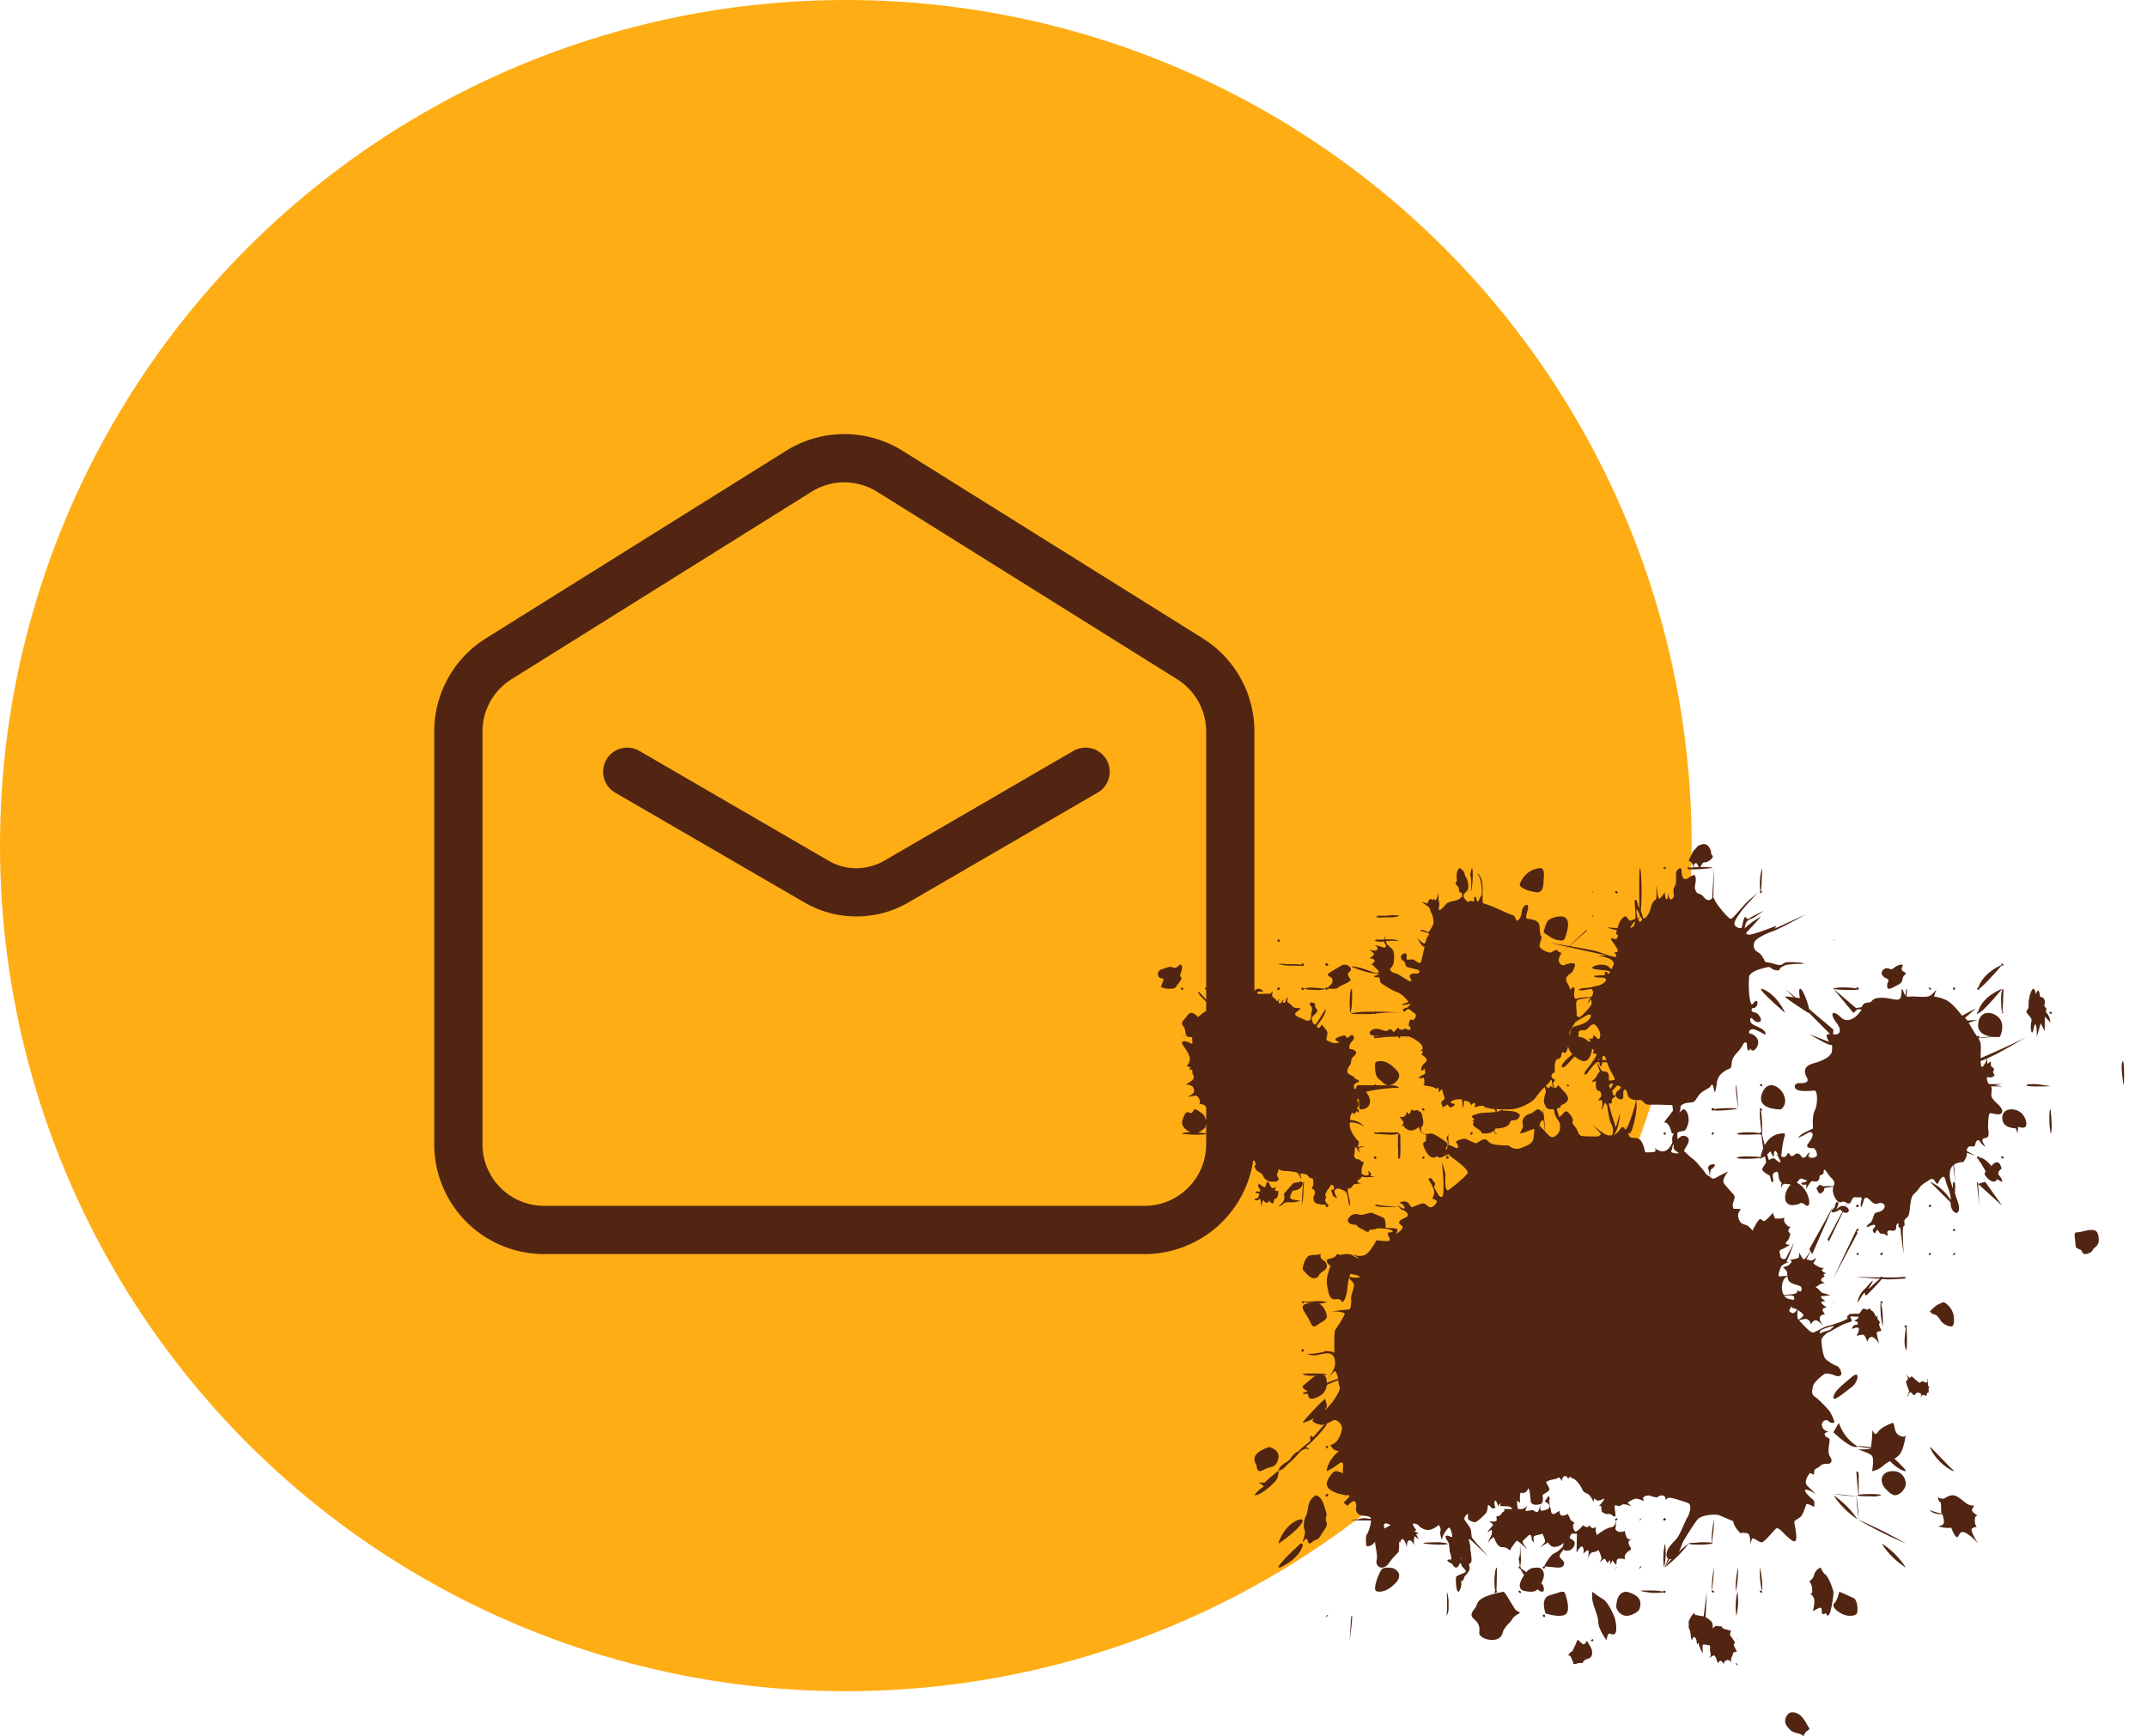 <svg width="89" height="72" xmlns="http://www.w3.org/2000/svg"><g fill="none" fill-rule="evenodd"><circle fill="#FFAD15" cx="35.063" cy="35.063" r="35.063"/><g stroke="#512511" stroke-linecap="round" stroke-linejoin="round" stroke-width="2"><path d="M19 47.444v-17.11c0-1.227.632-2.366 1.671-3.016l12.445-7.778a3.556 3.556 0 013.768 0l12.445 7.778A3.556 3.556 0 0151 30.333v17.111A3.556 3.556 0 0147.444 51H22.556A3.556 3.556 0 0119 47.444z"/><path d="M26 32l7.837 4.55a3.291 3.291 0 003.326 0L45 32"/></g><g fill="#512511" fill-rule="nonzero"><path d="M82.006 42.999l-.015.002c.016-.002.023-.002.015-.002z"/><path d="M75.976 42.152c.075.216.314.38.286.603-.027.224-.341.097-.484.127-.144.03.047.32.047.32l-.825-.32s.682.402.825.432c.144.03.13-.015.116.253-.013.268-.457.44-.784.53-.328.089-.417.297-.26.573.157.275-.239.238-.355.246-.116.007-.218.141-.075.253.144.112.614.06.75.052.137-.008.137.596.014.82-.122.223-.075.752-.075.752l-.28.134c-.28.134-.347.253-.347.253s.143-.052.293-.134c.15-.082.239-.15.3-.06.062.09-.04.261-.17.433-.13.171.102.2.19.186.09-.015.171.149.178.275.007.127-.252.15-.334.12-.082-.03.047-.216.047-.216s-.088.022-.143.126c-.054.105-.177.127-.218.037-.041-.089-.178-.163-.273-.074-.096.09-.164.074-.198.008-.034-.068-.082-.09-.11-.03-.027.06-.067.134-.163.126-.095-.007-.293-.141-.293-.141s.143.23.17.32c.028.09-.116.008-.211-.09-.096-.096-.24.038-.266.03C73.3 48.09 73 46.868 73 46.868s.068.738.15 1.043c.082.306.068.276.007.38-.061.104-.164.179-.061.276.102.097.17.119.245.171.075.052.034.186.103.26.068.075.075-.036.047-.185-.027-.15.028-.172.116-.216.089-.045.11.044.123.2.014.157.13.261.13.261-.041.112-.02.21-.02.21s.02-.21.19-.18c.171.03.11-.014.205.045.096.06.212-.037.266-.112.055-.074.11-.193.246-.134.083.037.116.057.176.07a.322.322 0 01-.188.076c-.144.012-.006.138.092.085.098-.054.03.236.052.192.021-.04.067-.16.207-.334h.01c.21.016.21.046.293-.051.082-.097-.028-.164.116-.209.143-.045.061-.179.116-.208.054-.03.13.178.32.365.134.13.101.209.067.31h-.477s-.086-.112-.155 0c-.056.092-.116.076-.07.114.046.038.046.157.121.183.075.025.098-.032.15-.076.052-.044.046-.145.046-.145l.378-.055a.47.47 0 00-.025.13c-.007.194.164.559.327.514.155-.042.158-.018.262.036l-.075.14a.261.261 0 00-.104-.022c-.101.001-.187.076-.264.147.022-.061.13-.245.064-.294-.09-.067-.111.133-.128.182-.021.062-.083.095-.12.147-.015.02-.026.052-.01.072.013.014.034.014.052.012a.595.595 0 00.24-.084c.02-.013.044-.028.066-.02a.09.09 0 01.027.02c.02.02.04.038.062.053l-.618 1.153.055.09.586-1.227a.285.285 0 00.04.02c.045.02.099.025.144.003.03-.015.058-.045.06-.081a.111.111 0 00-.01-.048.233.233 0 00-.118-.113l-.01-.004.068-.143a.473.473 0 01.011.006c.123.06.164-.112.164-.112.095-.193.123-.126.314-.134.19-.007.082.09.075.261-.007.171.007.201.075.015.068-.186.068-.41.334-.134.266.275.307.015.498.111.192.097.028.313-.177.358-.205.045-.15.067-.246.298-.095.23-.122.119-.211.253s.04.045.198-.007c.156-.053.122.044.122.067 0 .022-.15.096-.075.208.075.112.075.045.137-.052.061-.097.095.112.177.127.082.015.123-.015.191.045s.11.03.082-.045c-.027-.075.014-.156.157-.127.144.03.205-.015.205-.149s.102-.216.096-.074c-.007.141.082.097.082.097.006.253.136 1.102.136 1.102s-.082-1.118-.007-1.155c.075-.037.02-.119.034-.223.014-.105.137-.12.178-.231.04-.112.061-.522.116-.708.054-.186.17-.201.307-.402.136-.201.246-.224.436-.358.192-.134.226.097.3.15.076.052.062-.097.185-.217.123-.119.143-.06.198.134.054.194.123.32.177.544.055.224-.034.447.102.648.137.201.3.12.26-.171-.041-.29-.39-.961-.382-1.296.007-.336.15-.447.375-.507s.157.045.266-.142c.11-.186.062-.268.062-.268l.368.12-.368-.194c.013-.09.054-.209.184-.194.13.015.143.037.184-.127.041-.163.15-.149.198-.052.048.097.218.21.218.21s-.061-.098-.109-.195c-.047-.096-.047-.156.13-.186s.075-.365.082-.454c.007-.09 0-.544.082-.566.082-.023.43.141.498-.038.068-.178-.273-.402-.362-.529-.088-.126-.095-.141-.068-.38.028-.238-.15-.208-.19-.432-.042-.223.081-.044.238-.134.157-.09-.027-.134.02-.23.048-.097.028-.105-.027-.157-.055-.052-.075-.008-.075-.164s-.068-.037-.116.008c-.048.044-.027-.231-.027-.231s-.096.29-.205.357c-.11.067-.068-.484-.068-.685 0-.201.027-.328-.157-.581-.185-.253-.342-.559-.342-.559s.319-.104.359-.111l-.413.022-.103-.112.458-.395-.58.306s-.383-.53-.676-.656a1.69 1.69 0 00-.485-.141l.096-.298s-.116.193-.28.275c-.164.082-.641 0-.832.03-.192.03-.212-.119-.28-.283-.068-.164-.028.194-.096.335-.068.142-.314.037-.58.008-.266-.03-.498-.015-.587.097-.088.111-.15.074-.273.104-.122.03-.163.171-.163.171l-.355.068.348.037s-.014.044-.178.223c-.163.179-.464.32-.682.097-.218-.224-.41-.247-.334-.03z"/><path d="M75.123 52L76 50l-1 1.803zm.861-9l.016-.308L74 41zm.844-1l.172-.148L76 41zm-1.874 5.964a.654.654 0 01.092.086s-.013-.145-.092-.086zm-1.724-.166c.134-.125.123-.143.223.071.1.215.067 0 .089-.089.022-.089.067-.089.2.143.133.232.077-.09.177-.57.039-.187.064-.264.081-.288-.087-.13-.21-.07-.447.216-.267.321-.167.107-.434.428-.266.321-.022.214.112.089z"/><path d="M73.046 47.731c-.297.871.933-.647.954-.721 0 0-.657-.15-.954.721zM73.05 47s-.06-.112-.094 0c-.034.113.094 0 .094 0zm-.087-1.028c-.055.078.087.078.087.078s-.033-.156-.087-.078zm3.997 4.018c-.049.109.09.036.09.036s-.04-.144-.09-.036z"/><path d="M77.05 50.008s-.062-.123-.095-.01c-.032.112.095.01.095.01zm-.087 1.029c.048.051.087-.065.087-.065-.035-.059-.135.013-.087.065z"/><path d="M77 51.128L76.949 51 76 53zm.989-.178c-.076.014-.017.097-.017.097.11.025.093-.109.017-.096zm-.029 1.067c-.046.088.088-.027.088-.027.013-.055-.043-.06-.088.027zm-.003.98c-.039.112.093.011.093.011s-.054-.123-.093-.01z"/><path d="M77.966 52.951c-.064.015.084.099.084.099s-.02-.113-.084-.099z"/><path d="M78.046 53.05s.029-.106-.066-.1c-.095.006.066.1.066.1z"/><path d="M77.992 53.05s.123-.1.011-.1-.011.1-.011.1zm.021-1.1c-.105 0-.047.1-.047.1s.152-.1.047-.1zm-1.037.01c-.087.045.073.09.073.09s.013-.136-.073-.09zm2.987.072c.054.069.087-.082.087-.082s-.142.014-.087.082zm1.087-.026s0-.12-.078-.008c-.078.112.078.008.078.008zm-.081-1.036c-.07.07.081.08.081.08s-.01-.153-.081-.08zM80 49l1 1s-.3-.699-1-1zm.95 0l.1 1c.004-.584-.1-1-.1-1z"/><path d="M81.05 50s-.021-.866-.084-.99.084.99.084.99zm-1.063-.045c-.079.036-.007.088-.007.088.099.042.086-.124.007-.088z"/><path d="M81.05 49.183s-.015-.267-.055-.156c-.041.111-.068.8-.018.956.05.155.073-.8.073-.8zm.95-.09L83 50l-.712-1zm-.05-.033l.1.94-.056-1zm1.022-.597s-.049-.296-.21-.27c-.163.025-.228.206-.243.244C82.502 48.476 82 48 82 48s.178.36.276.502c.097.141-.081.09.032.257s.34.309.421.206c.081-.103.065-.064.195.013s.08-.077-.049-.231c-.13-.156.097-.284.097-.284z"/><path d="M82.071 48c-.386-.025.929 1 .929 1s-.542-.974-.929-1zm.895-.05c-.063 0 .084.1.084.1s-.021-.1-.084-.1z"/><path d="M81.964 47.952c-.058.021.086.098.086.098s-.029-.118-.086-.098zm1.018.002c-.098.028.061.096.061.096s.037-.124-.061-.096z"/><path d="M81.95 48.033c0 .059.098-.055.098-.055.018-.065-.098-.003-.098.055zm-.998-.077c-.017.022.098.094.098.094.003-.077-.082-.116-.098-.094z"/><path d="M80.954 48.005c-.029.089.096.995.096.995s-.067-1.083-.096-.995z"/><path d="M80.966 47.951c-.064.012.084.099.084.099s-.02-.111-.084-.099z"/><path d="M80.985 48.05s.132-.1.02-.1c-.111 0-.02.1-.02.1zM83.398 46c-.435-.01-.459.392-.33.589.13.196.495.196.495.196l.07.215.024-.28s.318.13.341-.084c.023-.216-.164-.627-.6-.636zm1.589 0c-.039-.022-.057.468-.004.869.054.4.067-.245.067-.245s-.025-.601-.063-.623zm-.967-1.016c-.189.101.98.056.98.056s-.79-.157-.98-.056zM83 45.05s-.763-.156-.975-.078c-.212.078.975.078.975.078z"/><path d="M83 44.958s-.718-.04-.967.06c-.247.099.967-.06.967-.06zm.95-.908c.043-.039.078-.073.1-.1l-.1.1zM84 43c-.623.336-1.977.91-1.977.91-.23.38 1.356-.541 1.977-.91zm-1.102-.004c.04-.06.24-.54-.06-.82-.299-.28-.818-.26-.838.32-.02.58.898.5.898.5z"/><path d="M82.012 43.042c-.142.042.988-.092.988-.092s-.845.05-.988.092z"/><path d="M82.033 43.045c.053-.07-.032-.141-.074-.056-.042.085.074.056.074.056zm2.822-1.02c-.11-.098.028-.179-.055-.243-.082-.065-.055-.13-.034-.194.02-.065-.034-.227-.13-.243-.097-.016-.056 0-.084-.13-.027-.129-.062-.21-.13-.065-.07.146 0 0-.097-.129-.096-.13-.241.373-.234.599.007.226 0 .161-.062.259-.062.097-.02.097.09.242.11.146.11.146.075.324-.034.178.014.437.062.356.048-.08.048-.275.11-.324.062-.048.076.454.062.518-.013.065.166-.566.166-.566l.165.324.007-.599.234.243s-.034-.275-.145-.372zm.178.025c.038-.021.01-.133-.062-.09-.071.042.062.09.062.09zm2.945 1.97c-.083.175.046.98.046.98.042-.104.038-1.155-.046-.98zM83 40s-.678.253-.959.855c-.28.6.959-.855.959-.855zm0 1s-.743.26-.971.856C81.8 42.452 83 41 83 41zm.05 0c-.087 0-.127.288-.08.864.047.576.08-.864.08-.864z"/><path d="M82.04 41.05s.044-.141-.056-.088c-.101.053.056.088.056.088zm.957-1.09c-.112-.047.011.09.011.09s.101-.043-.01-.09zm-1.947.99s-.048-.013-.091.074c-.044.087.091-.073.091-.073zm-2.014.05c-.057.032-.086 1-.086 1s.144-1.03.086-1zm.952-.048c-.106-.017.043.098.043.098s.064-.081-.043-.098zm-2.993-.002c-.112-.007.02.1.02.1s.091-.092-.02-.1z"/><path d="M76.733 41.05c.546.004.193-.141-.513-.088-.706.053.513.088.513.088z"/><path d="M77 41.05s-.412-.15-.897-.082c-.485.068.897.082.897.082zm.05 0s0-.091-.078-.1c-.078-.008.078.1.078.1zm-2.373-.014c-.162-.177-.065.354-.065.354s-.484-.071-.603-.071c-.118 0 .937.672.937.672.172.107-.108-.778-.27-.955zm-1.544.002c-.445-.21.34.5.7.817L74 42s-.3-.695-.867-.962zm-6.18-1.043a.54.54 0 00.097.012c-.073-.012-.11-.017-.097-.012zm3.068-2.945c-.016-.057-.042-.1-.042-.1s.009.043.042.1zm6.023 1.932l.006-.032-.1.1a.45.45 0 01.094-.068zm-3.08 7.038c-.055.195.068.975.068.975.05.097-.012-1.17-.068-.975zm.107-.748c-.359.765.758.728.758.728.559-.448-.399-1.493-.758-.728zm-.026-.222s.032-.127-.064-.095c-.097.032.064.095.064.095zm-1.081-.034c-.058-.164.086.984.086.984s-.028-.82-.086-.984zm-.956 1.01c.117.071.991-.037.991-.037.04-.072-1.107-.035-.99.037zm-.043 1.012c.06.05.085-.071.085-.071 0-.05-.146.022-.085.071z"/><path d="M70.986 45.952c-.092.016.021.098.021.098.052.008.07-.115-.021-.098z"/><path d="M70.95 46.05s.156-.07.078-.096c-.078-.026-.078.096-.078.096zm1.07.951c-.187.089.975.03.975.03.076-.08-.787-.119-.975-.03z"/><path d="M72.996 47.05s.118-.126.005-.095c-.112.03-.005.095-.005.095zm-.046 1c.015.007.145-.072.084-.097-.061-.025-.084.097-.084.097zm5.246-7.48c.189.08.016.119.032.326.015.208.203.06.454-.06.251-.118.141-.295.251-.384.11-.09.078-.11-.047-.178-.125-.07 0-.247 0-.247-.016-.05-.204-.04-.376.108-.173.149-.22-.079-.408.05-.188.128-.093.306.094.385zm4.854 1.416l-.011-.036-.089.1zm-1.022-.035c-.078-.015-.078.099-.078.099s.156-.083.078-.099zm-1.034-.998c-.111-.023.024.097.024.097s.086-.074-.024-.097zm-13.03 4.017c-.058.08.086.08.086.08.004.012-.03-.158-.086-.08zM67 44.045s-.454-.16-.907-.064c-.454.096.907.064.907.064zm.05-2.091s-.058-.027-.094.067.094-.067.094-.067zm-1.505 2.021c.401.162.455-.517.455-.517s-.214-.614-.749-.42c-.536.194-.108.776.294.937zm1.041-3.075c-.043.17.108.085.249.021.14-.063.151-.318.151-.318s.055-.296-.054-.339c-.108-.042-.173-.127-.302-.212-.13-.085-.466-.063-.607.043-.14.106.39.127.574.148.184.021.163.127.184.233.022.106-.152.255-.195.424zm1.399-1.896c-.09.08.02.995.02.995.057.04.07-1.075-.02-.995zm-1.032.009c.025.07.121.035.091-.063 0 0-.115-.007-.09.063zm.295-.225c.13.12.116.301.145.16.029-.14.087-.22.188-.48.1-.26.376-.38.419-.42 0 0-.26.06-.39.12s-.145-.261-.304-.14c-.159.12-.217.3-.289.58-.072.28.101.06.231.18zm1.791.262s.047-.136-.054-.09c-.102.045.054.09.054.09z"/><path d="M67.996 38.95c-.112-.009.014.1.014.1s.098-.09-.014-.1z"/><path d="M67.974 38.953c-.083.022.076.097.076.097s.007-.12-.076-.097z"/><path d="M68.05 39.04s-.007-.157-.08-.057c-.074.101.08.058.08.058zm-.003-.99s.025-.087-.068-.099c-.093-.012.068.099.068.099zm1.003 0s0-.108-.078-.1c-.078.009.078.1.078.1z"/><path d="M67.98 36.004c-.059.101-.014 1.996-.014 1.996.141-.403.074-2.097.015-1.996zm1.06.046c.03-.04-.007-.12-.072-.096-.066.024.071.096.071.096zm1.01 0s-.026-.147-.086-.084c-.06.063.086.084.086.084z"/><path d="M70.004 36.01c-.078.1.973-.018.973-.018.194-.037-.896-.08-.973.018z"/><path d="M70.169 35.865c.115.29 0 0 .071-.046.072-.045.087-.06.158.092.072.152.058.076.1.015.044-.061.044-.107.101-.152.058-.046.072.045.288-.107.215-.153.057-.23.057-.23-.029-.35-.215-.503-.445-.41-.23.09-.086.06-.216.167-.129.107-.1.137-.23.381-.128.244.001 0 .116.29zm.799 2.098c.068-.357.082-1.963.082-1.963s-.15 2.32-.082 1.963zM73.05 36s-.136.31-.09.87c.045.56.09-.87.09-.87zM73 38s-.757.405-.974.895C71.81 39.385 73 38 73 38z"/><path d="M73.028 36.952c-.078-.018-.078.098-.078.098s.156-.08.078-.098zM59.99 63.951a.3.3 0 00.011.076c.016.05.013.01-.012-.076zm-3.943-3.957a.263.263 0 00-.094.012s.035-.003.094-.012zm.003-5.011c-.045.003-.078.012-.094.026-.022.019.018.005.094-.026zm13-6.933c-.032-.046-.1-.1-.1-.1s.034.055.1.1z"/><path d="M74.67 62.862c.084-.11.183-.428.208-.486.025-.059.323.109.323.109s.05-.218-.041-.294c-.091-.075-.357-.31-.332-.402.025-.092.456.16.456.16s-.249-.21-.381-.36c-.133-.152.05-.411.107-.487.058-.075.2.151.191-.042-.008-.192.158-.159.265-.285.108-.125.357-.033.423-.125s.025-.168-.041-.277c-.067-.109-.05-.31-.034-.435.017-.126.075-.294-.05-.327-.124-.034-.148-.16-.107-.193.041-.033.19-.042.075-.075-.116-.034-.183-.11-.208-.243-.024-.134.158-.29.271-.175.113.114.256.076.248.03-.007-.045-.143-.38-.225-.47-.083-.092-.406-.457-.58-.564-.172-.106-.12-.288-.075-.463.046-.175.43-.472.482-.495.053-.023.278 0 .414.069.135.068.255.015.27-.046.015-.06-.052-.296-.18-.342a1.622 1.622 0 01-.466-.289c-.12-.114-.158-.525-.18-.76-.011-.11.128-.244.279-.355 0 .01.017.006.063-.018.205-.108.531-.31.719-.366a.12.12 0 00.021-.007c.184-.045.199-.075.159-.151-.04-.077-.089-.124.04-.112.078.007.18.007.249.007.005.033.002.07-.024.087-.057.039-.163.087-.163.087s.144.01.163.078c.02.068-.029.097-.115.097-.087 0-.125.166-.125.166s.182-.088.25-.059c.067.03.038.146-.01.243l-.048.098s.154-.04.25-.049c.096-.01.183.243.192.302 0 0 .068-.243.212-.205.144.04.289.292.289.292s-.154-.486-.087-.506c.068-.02.183-.048.183-.048s-.183-.302-.058-.33l-.125-.186s.02-.048.02-.107c0-.058-.03.127-.087.01-.058-.117-.096-.185-.144-.204-.048-.02-.077-.068-.106-.107-.029-.04-.029.078-.116.048-.086-.029-.01 0-.086-.029-.077-.03-.116.039-.154.107a.423.423 0 01-.089.1c-.096-.006-.224-.011-.27.007-.075.03-.022-.076-.139.03-.116.106-.074.065-.06.141.014.077-.708.3-.708.3-.27.03-.601.289-.73.296-.123.008-.448-.38-.573-.504.116-.039.281-.08.36-.035.128.074.12.213.12.213s.119-.222.247-.176c.128.046.275.25.275.25s-.202-.287-.129-.398c.074-.112.156-.093.193-.102.037-.01-.266-.25.082-.287 0 0-.33-.214-.192-.241l.137-.028s-.275-.176-.156-.195c.12-.018.358-.037.358-.037s-.165-.065-.294-.093c-.128-.027-.183-.222-.32-.231 0 0 .174-.149.284-.167l.11-.018s-.184-.065-.156-.149c.027-.083.146-.12.146-.12l-.055-.084.12-.064s-.092 0-.147-.065c-.055-.065-.055-.047.018-.112.073-.064-.064-.009-.174-.074-.11-.064-.266-.13-.21-.194.054-.065.09-.195.09-.195s-.137.14-.219.12a1.63 1.63 0 01-.183-.055l.256-.463s-.311.482-.357.473c-.046-.01-.147-.186-.184-.26-.036-.074 0 .13-.027.176-.028.046-.284.102-.376.084-.092-.019.12.027.064.12-.055.093-.146.139-.146.139s-.165.065-.193.065c-.027 0 .129.12.156.176.012.024.01.097.019.179l-.313.026c-.112.007-.015-.228.038-.373s.338-.22.338-.22-.127-.008-.09-.046c.038-.038.309-.768.309-.768s-.301.563-.316.608c-.015.046-.083.122-.188.061-.106-.06-.053-.145-.09-.213-.038-.068 0-.152.082-.175.083-.023.33-.182.33-.182s-.074-.015-.135-.023c-.06-.008-.03-.076.046-.152.075-.076.112-.289.112-.289l-.067-.068c-.068-.069.112-.251.052-.229-.06.023-.097-.022-.188-.121-.09-.1-.045-.259-.045-.259-.098.076-.316.038-.36.053-.046.016-.129-.288-.121-.25.007.037-.218.25-.309.327-.09.076-.127-.061-.218-.054-.09.008-.308.472-.308.472l-.113-.122c-.113-.122-.195-.107-.308-.16-.113-.053-.188-.243-.18-.365.007-.122.135-.236.097-.243a1.377 1.377 0 00-.256-.008c-.06.008-.082-.16-.045-.266.038-.106.083-.228.045-.289-.037-.06-.293-.32-.42-.494-.128-.175.172-.502.172-.502s-.286.122-.481.243c-.164.102-.206.034-.282-.022.007-.15.022-.29.053-.31.07-.047.224-.183.124-.206-.114-.026-.31.059-.234.218.03.062.044.176.05.293a.273.273 0 00-.042-.026c-.113-.053-.18-.205-.294-.327-.112-.121-.21-.273-.376-.395-.165-.122-.248-.228-.338-.297-.08-.06.346-.44.113-.6-.153-.105-.283-.037-.388.091-.052-.18.024-.451.034-.473 0 0-.082-.004-.222.28a.495.495 0 00-.03.32c-.098.22-.244.398-.44.375a.539.539 0 01-.294-.14c.044.085.052.16-.052.17-.248.023-.346.008-.346.008-.12-.563-.27-.593-.474-.593-.203 0-.225-.137-.21-.213.015-.076.045.258.218-.403.143-.547.11-.86.096-.952h.055c.176-.01.155-.01.27.104.113.115.175.084.455.084s.714.021.714.021.03.167.03.293c0 .125.084.199.208.073.124-.125.103-.324.103-.324s.093-.126.342-.147c.248-.02.217-.01.383-.261.165-.251.476-.314.527-.429.052-.115.104-.042.135.146.031.189.052.084.083-.042.03-.125.02-.292.103-.46.083-.167.3-.303.445-.356.145-.052.062-.23.145-.418.083-.188.31-.356.393-.534.083-.178.186-.188.197-.063.01.126 0 .241.083.252.082.01.01-.178.082-.042.073.136.27-.032.3-.251.032-.22-.186-.377-.31-.398-.124-.02-.072-.157.052-.188.124-.032.548.23.548.23s.052-.049-.038-.16c-.09-.112-.269-.161-.455-.259-.186-.097-.145-.37-.034-.244.11.126.234.175.324.112.09-.063-.055-.349-.241-.377-.187-.028-.11-.188-.056-.181.056.007.138-.028.173-.146.034-.119-.028-.217-.131-.091-.104.125-.118.133-.173-.119-.055-.25-.055-.711-.034-.934.02-.223.524-.35.731-.398.207-.049.138.077.373.119.234.042.082-.049.276-.147.193-.097.09-.063.29-.09.2-.028.379-.028.53-.028.152 0 .014-.049-.165-.056-.18-.007-.317-.021-.476-.007-.159.014-.166.153-.38.104-.214-.048-.234-.083-.4-.097-.165-.014-.117-.07-.193-.182-.076-.111-.076-.153-.255-.265-.18-.111-.18-.355-.049-.48.132-.126.456-.287.711-.37.207-.068 1.045-.52 1.358-.69-.331.144-1.289.585-1.289.585l.07-.119s-.905.356-1.125.37c-.221.014-.214-.32-.138-.481.075-.16.206-.154.33-.23.125-.077.415-.287.415-.287s-.421.21-.497.252c-.076.041-.173.167-.242.034-.068-.132-.151.272-.172.39-.02.12-.29.008-.31-.11-.021-.12.13-.329.269-.524.138-.195.69-.78.69-.78l-.29.243c-.29.244-.724.837-.821.837-.097 0-.586-.593-.655-.76-.07-.167-.076-.126-.152-.063s-.186.084-.331-.098c-.145-.18-.228-.055-.318-.244-.09-.188.028-.307 0-.53-.027-.223-.138-.09-.345.021-.207.112-.241-.174-.241-.32 0-.147-.083-.133-.186-.015-.104.12.027.468-.104.677-.13.21.07.363-.096.502-.117.098-.162-.133-.178-.277.006.108.006.264-.043.29-.076.043-.09-.285-.09-.285s-.158.251-.227.265c-.07.014-.097-.495-.118-.51-.02-.013.035.489-.027.545-.063.056-.138.077-.2.328-.063.25-.194.44-.276.453-.083.014-.055-.16-.18-.37-.124-.209-.103-.425-.186-.397-.083.028.035.509-.007.858-.041.349-.214.32-.33.272-.118-.049-.208.056-.297.056-.09 0-.373-.035-.477-.042-.103-.007.131.077.27.098.138.02.144.083.103.286-.042.202-.228.02-.27.07-.04.048.2.3.263.453.062.153-.145.125-.145.125s.145.14.083.181c-.062.042-.524-.132-.773-.216-.132-.045-.68-.143-1.165-.224l.734-.644-.016-.03-.731.671c-.42-.07-.788-.129-.788-.129l.748.166-.31.284.321-.282c.683.152 1.58.351 1.593.355.018.006-.297.002-.39-.004.101.015.48.086.597.192.138.126.09.175.042.28-.048.104-.09.23-.145.278-.055.049-.055-.063-.138-.07-.083-.006-.028.133-.028.133l-.441.028s-.076.056.11.07c.186.014.255-.014.345.056.09.07-.11.244-.317.286-.207.041-.29.083-.532.097-.24.014-.269.09-.269.09s.16.015.31-.013c.152-.028.173-.042.228-.028.056.014.11.195 0 .307-.11.111-.165.3-.165.3l.145-.189s.027.05.027.168c0 .118-.338.446-.427.523-.09.077-.118.056-.173.007-.055-.049-.055.098-.062.119-.007.02-.248.258-.255.278-.007.021.283-.18.455-.278.173-.098.283-.182.386-.182.104 0 .021.223-.22.35-.242.125-.483.11-.559.264-.076.154-.048.321.138.39.186.07.18-.097.173-.23-.007-.132.11-.125.234-.125.124 0 .152-.112.283-.202.131-.09.2-.021.303.146.104.168.097.328.042.398s-.103-.035-.18-.098c-.075-.063-.068 0-.089.077-.02.077-.166.007-.166.007a3 3 0 00.07.118c.034.063-.256-.02-.256-.02s.18.07.193.132c.014.063-.2.063-.33.154-.132.09-.635.502-.732.641-.097.14-.083.188 0 .188s.483-.488.614-.62a.631.631 0 01.386-.21c.16-.027.138 0 .138 0s.014.035.104.098-.035.049-.007.133c.027.084.096-.035.13.056.035.09-.33.543-.434.67-.103.125-.048.285.09.076.138-.21.303-.349.407-.495.103-.147.048.055.076.18.027.126.083.067.103-.058.02-.126-.02-.304.062-.314.083-.01.114.251.228.502s.196.345.228.45c.03.104-.238.052-.31.094-.073.042-.125-.021-.208-.094-.083-.073-.03.23.156.272.186.042.144-.073.238-.073.093 0 .03.083-.031.198-.063.115.01.178.155 0s.155-.104.238-.063c.083.042-.073.126-.156.22-.082.094-.03.283.166.303.197.021.052-.292.145-.387.093-.094.134.157.165.252.028.082.175.157.33.167-.036.268-.321 1.133-.419 1.202-.101.072-.005-.062-.116-.077-.112-.016-.127.128-.239.215-.072.057-.082.092-.153.11a.901.901 0 00.165-.33c.093-.36.093-.576.093-.576s-.157.559-.169.582c-.011.024-.022-.076-.139-.424-.117-.348-.308-1.185-.308-1.185s.121 1.197.243 1.438c.106.21.116.37.041.505a1.521 1.521 0 01-.107.003c-.258 0-.73-.492-.73-.492s.33.374.37.415c.04.041-.096.118-.096.118s-.486.01-.669-.015c-.182-.026-.146-.215-.298-.385-.152-.169-.092-.2-.087-.282.005-.081-.212-.394-.299-.353-.086.041-.157.164-.238.21-.08.046.01.282.005.471-.004.19-.167.364-.304.385-.136.02-.283-.22-.46-.385-.178-.163-.249-.184-.28-.107-.03.077-.021.455-.084.624-.062.169-.291.239-.507.323a.445.445 0 01-.451-.077c-.07-.056-.049-.014-.459-.05-.41-.034-.389-.14-.507-.217-.118-.077-.326.091-.396.133-.07.042-.354-.133-.451-.168-.097-.035-.43.077-.417.12.014.041.139.189.07.245-.07.056-.236-.105-.334-.105-.097 0-.125.203-.118.28.007.078.32.302.396.359.076.056.535.4.466.526-.07.126-.598.562-.785.688-.188.127-.132-.604-.132-.667 0-.063-.153-.484-.153-.484s.056.456.056.52c0 .063.07.898-.056.92-.125.02-.18-.183-.27-.31-.091-.126.013-.224.013-.224l-.187-.253s-.119.035-.105.063c.014.028.146.197.216.407.07.211-.056.352-.049.38.007.028.146.049.174.105.027.056-.097.239-.23.26-.131.02-.187-.14-.312-.155-.125-.014-.361.12-.458.148-.098.028-.098-.127-.223-.204-.125-.077-.347.028-.326.021.02-.007.257.134.215.225-.041.091-.291-.134-.291-.134s.125.197.187.204c.063.007.243.105.243.218 0 .112-.283.15-.35.267-.067.117.129.139.133.247.005.108-.284.278-.284.278s.093-.14.067-.198c-.027-.058-.409-.053-.462-.058-.053-.004-.016-.08-.025-.105-.008-.026-.008-.227-.058-.285-.05-.059-.364-.168-.455-.218-.091-.05-.175 0-.357.042-.182.041-.157.025-.34-.009-.182-.033-.422.193-.34.327.083.134.324.117.324.117s.09.118.19.151c.1.034.208.134.282.143.075.008.066-.076.091-.084.025-.008.174 0 .274-.042.1-.042.323-.008.348-.008.025 0 .406.067.331.125-.074.06-.165 0-.199.067-.033.067.125.235.067.302-.058.067-.53-.033-.548 0-.016.034-.24.47-.447.587-.207.117-.539-.009-.539-.009s.332.168.514.344c.182.176-.025.444-.157.561-.133.118-.498.017-.498.017-.025.1.224.235.207.369-.016.134-.14.436-.124.545.017.108 0 .444-.083.444-.063 0-.535.057-.728.078.176-.003.567.024.546.114-.025.11-.332.578-.39.654-.058.075-.033.964-.033.964-.041-.084-.373-.084-.373-.084-.315.125-.762.117-.762.117.331.143.58-.025.845-.025s.323.21.315.46c-.008.252-.34.63-.307.596.034-.034.274-.335.315-.318.031.012.093.176.12.315-.55.189-.571.23-.571.23-.316 0-.455.215-.458.234-.137.049-.628.147-.367.165.26.019.367-.092.367-.092s.36-.14.458-.22c.07-.058.401-.189.58-.257.004.025.005.049.004.069-.008.134.1.21.033.369a2.54 2.54 0 01-.464.678c-.207.21-.116.067-.224.067s-.44.47-.423.511c.017.042.2.143.365.16.166.017.456-.185.547-.201.091-.017.34.167.307.377-.034.21-.125.427-.257.544a.514.514 0 01-.255.124c.024 0 .064.013.097.086.05.109.249.184.315.142.066-.042.132.134.066.227-.066.092-.19.134-.174.159.017.025.15.109.224.109.075 0 .008.318.025.419.016.1.083.26.083.36 0 .1-.108.201-.108.335s.315.226.298.276c-.016.05-.24.269-.24.269l.157.134s.092-.11.2-.176c.107-.067.157.025.165.15.008.126-.066.227.083.36.15.135.514.018.53.219.017.2-.132.603-.182.645-.05.042-.016.46-.016.46.34.101.58-.552.58-.552.016.184.199.092.232.008.033-.084-.166-.318-.042-.377.125-.059.34.142.34.142-.05.512.305.634.305.634s-.007-.105.083-.133c.09-.027.193.342.193.342s-.034-.293.103-.293c.105 0 .162.152.177.208-.006-.08.023-.382.023-.382l.18.125-.11-.209.117-.028s-.138-.063-.166-.083c-.028-.021.068-.063.068-.063s-.093-.072-.144-.207c-.052-.134.216 0 .216 0s.097.159.34.202c.241.043.512-.202.512-.202s.108.142.067.259c-.042.117.083.436.074.318-.008-.117.2-.419.266-.46.066-.042.132.2.149.326.016.126-.116-.008-.232 0-.116.009.033.218.066.268.033.05.05.21.058.344.008.134.066.15.066.327 0 .176.067.327.166.377.1.05.19-.117.232-.302.042-.184.058-.226.174-.352.116-.125.207-.117.224-.159.017-.042-.083-.335-.058-.369.025-.033.77.721.754.687-.017-.033-.621-.687-.638-.754-.017-.067-.017-.192-.041-.318-.025-.126-.25-.344-.266-.436-.016-.092.116-.21.141-.21.025 0 0 .126.008.193.009.067.224.16.307.143.083-.017.356-.277.44-.377.082-.1.057-.302.09-.327.034-.025.166.143.166.143l.141-.034s-.083-.176-.033-.276c.05-.101.14.217.14.217s.017-.058.084-.117c.066-.059-.017.1-.017.1s.166.017.331.017c.055 0 .124.037.191.082a.156.156 0 01-.109.038c-.09-.01-.235-.01-.235-.01s.036.092-.018.11c-.054.019-.09.083-.136.138-.045.054-.081.036-.135.054-.054.019-.01.1-.018.165-.01.064-.172.064-.28.045-.109-.018.126.083.126.138 0 .054-.18.21-.208.283-.027.073.054-.028.154-.073 0 0 .036.164-.036.283-.072.119-.118.256-.118.256s.217-.292.253-.21c.037.082.136.393.326.393s.253.073.307.119c.054.045.063-.073.09-.1.028-.028.19-.293.236-.284.045.009.433.365.433.365s-.253-.292-.198-.356a5.09 5.09 0 01.253-.247s.108-.036.108.11.109.2.109.2-.072-.237.018-.273c.09-.037.253-.055.325-.092 0 0 .118.247.109.32-.01.073-.217.265-.217.265s.298-.2.325-.22c.027-.017.082.184.28.184.184 0 .367-.14.401-.183-.027.055-.131.314.078.338.245.027.362-.192.362-.31 0-.12-.217-.21-.217-.21s.063-.184.09-.184h.217s-.009.677-.018.759c-.009.082.172-.32.253-.21.082.11.027.283.027.283s.181-.2.217-.119c.036.083-.036.33-.036.33s.1-.275.217-.275c.118 0 .199-.073.226-.082.027-.01.145.301.136.347a.844.844 0 01-.095.18c.086-.09.212-.2.24-.162.044.064.072.146.099.146.027 0 .1-.11.1-.11l.026.183.082-.164s.126.192.153.173c.027-.018 0-.191.064-.228.063-.037.253-.018.298.018.045.037-.045-.073.009-.183a.44.44 0 01.208-.2c.081-.046.009-.129-.027-.183-.037-.055-.055-.21-.01-.22a.597.597 0 00.091-.027s-.136-.018-.18-.073c-.046-.055-.1-.31-.1-.31s-.01.045-.18.054c-.173.01-.227-.164-.227-.164s-.009.063-.145.082c-.135.018-.262.009-.28.055-.018.045-.054.246-.126.246-.073 0-.163-.009-.163-.009s-.09-.21-.081-.329c.009-.118-.046-.073-.073-.045-.027.027-.135-.018-.135-.046 0-.027-.09-.055-.09-.055s.026.064-.046.064a.246.246 0 01-.163-.064c-.027-.027-.045.028-.126.11-.082.082-.199.155-.199.155s-.081-.082-.09-.137c-.01-.054-.054-.182.054-.228 0 0-.19-.128-.19-.165 0-.036-.108-.228-.108-.228s-.018.055-.181.082c-.163.028-.147-.2-.147-.2s-.115.063-.178.109c-.064.046-.172.027-.181-.1-.01-.129-.063-.21-.063-.33 0-.118-.036-.063 0-.137.036-.073-.036-.155-.036-.155l-.154.21c-.027.037.163.055.19.201.027.146-.2.174-.308.201-.108.027-.068-.275-.068-.275s-.058.32-.13.33c-.073.01-.154-.082-.181-.082-.027 0-.208.027-.28.036-.073.01.063-.238.063-.238s-.073.12-.235.156a.364.364 0 01-.169-.007 1.69 1.69 0 01-.038-.28c0-.117.132.043.132.043s-.016-.101-.008-.302c.008-.201.05-.092.174-.126.125-.034.166-.184.166-.184.075.033.083.377.108.536.024.16.232.168.397.117.166-.05.083-.326.092-.368.008-.042.273-.151.281-.235.009-.084-.14-.293-.14-.293s.04-.076.256-.118c.216-.041.191-.05.257-.083.067-.034.141.15.141.15s.017-.209.133-.217c.116-.009.116.175.157.083.042-.092.075-.017.191.025s.307.294.373.453c.066.16.207.126.315.26.108.134.14.243.14.243l.05-.151s.025.067.108.1c.083.034.29-.083.29-.083.025.067-.215.31-.215.31h.09l.025.243s.15.1.224.092c.075-.008.158-.008.207.05.05.059.15.084.141-.008-.008-.092-.066-.419-.008-.41.058.008.158.075.265-.009.108-.084.407.067.407.067s-.174-.16-.158-.168c.017-.008.216-.142.323-.159.108-.017.365.109.365.109s-.05-.05-.05-.134.224-.126.282-.1c.058.025.282.1.323.058a.246.246 0 01.232-.059c.108.026.092.193.092.193s.024-.067.124-.1c.1-.034.58.134.796.209.215.075.05.52-.017.603-.066.084-.29.712-.464.905-.174.193-.373.352-.398.612-.025.26.216.226.331.176.116-.05.299-.536.324-.62.025-.084.472-.796.63-.989.157-.192.737-.234.895-.176.157.06.588.252.588.252.017.218.299.52.315.494.017-.025.207-.025.299.017.09.042.107.478.107.478s.009-.176.059-.26c.05-.084.248.125.38.142.134.017.54-.536.63-.578.092-.042.25.16.432.327s.348.302.381.126c.033-.176-.05-.562-.075-.68-.023-.118.209-.177.292-.285zm1.3-7.879l.052.016s-.086.074-.155.14c-.172.06-.357.113-.357.113s-.06.129-.068-.03c-.004-.076.255-.166.528-.239zm-7.957-16.989c.006.029.077.11.054.144-.023.034-.048.111-.106.07-.059-.042-.13-.225-.127-.533 0 0 .172.29.179.32zm1.562 9.82c-.045.046-.324-.03-.301-.053a2.481 2.481 0 00.078-.316l.031.074c-.058.204.234.253.192.295zm5.177 6.74c-.011.039-.115.116-.198.172-.07-.08-.05-.287-.031-.406l.045.03c.092.065.202.14.184.204zm-.875-1.295c.032-.214.15-.308.217-.344.012.101.042.214.135.268.174.102.404.111.44.195.037.083 0 .213-.082.166a.284.284 0 01-.087-.07c.015.03.027.088-.042.145-.06.049-.344.062-.517.074a.673.673 0 01-.064-.434zm.084.465c.13-.01.335-.028.387.024.046.047.031.1.01.15l-.15-.023a.358.358 0 01-.247-.15zm.232.66c-.049-.042.012-.134.096-.224-.003.052.003.093.032.089.047-.007.11.016.175.055-.124.19-.201.17-.303.08zm-7.238 10.664a.412.412 0 00.095-.098c-.069.06-.117.11-.095.098z"/><path d="M66.996 62.95s.006.043-.002.1c.026-.055.002-.1.002-.1z"/><path d="M66.79 63.328c-.257.03-.852.468-.785.612.068.143.21.014.497-.204.287-.219.272-.233.393-.248.08-.01.1-.297.105-.488-.011.137-.057.31-.21.328zm1.051 2.855a1.008 1.008 0 00-.446-.183c-.331.04-.373.367-.394.57-.02.204.187.408.394.428.208.02.519-.163.56-.264.042-.102.114-.387-.114-.55zm2.491.847s-.332.243-.332.404c0 .162.246.554.46.565a.485.485 0 00.471-.265c.075-.162.107-.392 0-.507-.107-.116-.385-.3-.6-.196zm.718 1.92c-.059.056-.1.1-.1.1s.049-.034.1-.1zm.9 0c-.005.036.016.07.068.092.067.03.021-.028-.067-.092zm.038-.913l.005-.007c.041-.103.001-.076-.005.007z"/><path d="M71.902 68.055c-.033 0-.055-.096-.143-.192-.087-.096 0-.246 0-.246s-.065-.014-.262-.069c-.12-.033-.135-.101-.133-.135-.025.065-.208-.015-.251.012-.044.027-.131.123-.23.15-.099.028-.033-.136-.088-.136-.054 0-.131-.096-.11-.178.023-.083.063-1.261.063-1.261-.045.396-.126 1.032-.137 1.125-.02-.04-.19-.164-.276-.152-.098.014-.088-.096-.088-.096s-.098.055-.175.206c-.076.15-.087.15-.055.301.033.15.066.068.055.219-.01.15.055.466.066.41.01-.054.066-.177.131-.122.066.054.077.314.077.314s.077-.15.077-.04c0 .109.164.396.164.396s-.011-.205-.011-.314c0-.11.164-.028.263-.028.098 0 .01.137.065.315a.218.218 0 01-.059.226.802.802 0 01.19-.116c.089-.028.165.315.165.315l.088-.082c.048-.045.121.044.168.123a.18.18 0 01.139-.165c.131-.027.263.206.186.082-.077-.123.044-.246.055-.342.01-.096.164-.082.164-.082l-.131-.274s.066-.164.033-.164zm4.148-2.005a.583.583 0 00-.1-.1s.053.084.1.1z"/><path d="M75.998 66.017c-.02-.186-.227-.661-.33-.729-.102-.067-.195-.288-.195-.288s-.195.051-.267.288c-.072.238-.206.271-.206.271s.124.136.124.39c0 .113-.04.136-.086.126a.43.43 0 01.158.213c.051.186-.052.526-.052.526s.093-.068.257-.136c.165-.068.103.152.124.203.02.051.103.085.123.017.02-.067.103.102.103.102s.052-.017.093-.085c.04-.067.174-.712.154-.898zm5.759-2.646c.13-.075.194-.05.194-.05s-.065-.063-.08-.176c-.017-.113-.017-.29.08-.29s-.274-.15-.194-.289l.081-.138s-.178.025-.355-.113c-.178-.138-.356-.302-.517-.314-.162-.013-.372.138-.372.138s-.242.025-.258-.1c-.016-.126 0 .226.08.238.081.013.033.428.065.466.033.037-.339-.063-.452-.114-.113-.05.113.19.485.151 0 0 .129.352.032.428a.463.463 0 01-.21.088s.356.088.55.05c0 0 .145.403.242.39.097-.012.08-.29.323-.189.242.101.549.453.549.453s-.372-.553-.243-.629zm-6.794 8.241s-.173-.351-.332-.484c-.158-.134-.388-.17-.489-.073-.1.097-.23.303-.057.533.172.23.273.242.46.29.187.05.216.122.216.122s.043-.17.173-.242c.13-.073.029-.146.029-.146zm1.889-5.339c-.144-.075-.605-.273-.605-.273s-.087.371-.202.47c-.116.1 0 .273.26.422.259.148.518.123.634.05.115-.075.057-.596-.087-.67zm1.726-5.263a.71.71 0 00-.254.003c-.224.044-.36.233-.315.42a.952.952 0 00.045.15c.042.087.314.417.503.417.19 0 .42-.243.44-.434.022-.191-.104-.504-.419-.556zm.152-1.49c-.254-.135-.174-.561-.285-.517-.111.045-.477.18-.604.382-.126.201-.222-.09-.222-.09s-.032.718-.08.763c-.047.045-.491.045-.539.045 0 0 .508.134.603.269.095.134 0 .628 0 .628s.238-.022.46-.224c.223-.202.477-.247.667-.45.19-.201.27-.83.27-.83s-.016.158-.27.023zM76.226 59l-.226.387s.623.613.924.613c.302 0-.377-.097-.698-1z"/><path d="M77.995 60.046c-.086-.01-.995-.096-.995-.096.114.106 1.08.106.995.096z"/><path d="M78 60c.237.754 1.064 1.113.996.969C78.93 60.826 78 60 78 60zm2.965.954c-.217-.18-1.017-1.07-.962-.941.326.76 1.18 1.122.962.941zm-1.042-3.207c.055.007.005-.163.027-.19.022-.027.05-.034.05-.034s-.083-.027-.083-.109c0-.081.017-.265-.027-.237 0 0 .055.156-.039.15-.094-.008-.11-.055-.17-.055-.062 0-.062.108-.15.04-.088-.067-.226-.196-.27-.23-.044-.034-.088.074-.11.047A.765.765 0 0079 57c-.016 0 .094.082.089.15-.006.067-.06.108-.077.142-.017.034.121.353.127.387.005.034-.067.136-.056.224.011.089.023-.183.11-.17.089.014.106.137.16.116.056-.02.061-.109.15-.102.088.007.137.041.132.082a23.52 23.52 0 00-.021.171c.003-.028.024-.158.098-.158.083 0 .144.055.144.055s.01-.157.066-.15zm-.92.234a1.373 1.373 0 00-.006.037l.006-.037zM79.02 56c.037-.146.037-.582.016-.874-.02-.29-.042-.036-.078.328s.062.546.062.546zm1.413-1.26c.089.158.355.278.47.258.115-.02.102-.278.089-.417a.832.832 0 00-.28-.496c-.165-.139-.153-.08-.318-.02s-.394.318-.394.318.089.1.178.119c.09.02.165.08.255.238zm-4.398-.69a.486.486 0 00-.07-.1s.017.04.07.1zM65.883 68.207c-.053-.087-.093-.175-.093-.175s-.094.163-.148.15c-.053-.012-.16-.124-.214-.174-.053-.05-.094.162-.147.25-.054.087-.067.2-.147.237-.08.038-.134.163-.134.163s.08-.075.147.113c.067.187.067.1.067.187 0 .088.161.013.228 0a.737.737 0 01.174 0s-.013-.113.201-.175c.214-.062.187-.25.174-.337-.014-.089-.054-.151-.108-.239zm.094-.214c-.031.017-.038.047-.007.052.031.005.08.013.08-.02 0-.032-.045-.075-.045-.075s.003.027-.028.043zm.483-1.679a4.451 4.451 0 01-.456-.314v.157c-.042.314.25.804.25 1.098 0 .294.332.745.332.745l.055-.176c.055-.177.138-.02.263-.06.124-.038.11-.332.055-.587-.055-.255-.332-.765-.498-.863zm-2.199-.173c-.442.117-.19.76-.19.76s.537.176.79.059c.253-.117.095-.643.032-.848-.063-.205-.19-.088-.632.03zm-.574-1.14c-.2.016-.313.016-.512.317-.2.3-.27.585.014.648.284.064.455.032.526-.047.107-.12.299-.443.284-.633-.014-.19-.114-.3-.312-.285zm1.259-.984c-.226.115-.26.273-.486.374-.22.097-.357.411-.46.56l.216.015c.226.014.539.1.608-.072.07-.173-.139-.23-.174-.36-.034-.129.522-.632.296-.517zm-.958 2.005l.024-.042-.024-.002v.044zm4.774-.055c-.17-.028-.762-.012-.762-.012l.056.027s.283.056.424.064c.14.008.367.004.48-.024.112-.027-.029-.027-.198-.055zM52.236 49.712a.511.511 0 01.026.288c.064-.046.048-.189.114-.233.019.048.057.08.097.096.028.012.06.017.087 0 .026-.019.04-.066.023-.096a.54.54 0 00.178.147.878.878 0 00.075-.217c.052.028.11-.03.13-.097.02-.066.018-.14.034-.208a.45.45 0 01-.164-.036.39.39 0 00.056-.168c-.006.065-.118.084-.155.078-.06-.01-.135-.261-.192-.266-.054-.004-.062.23-.117.223-.08-.009-.173-.095-.245-.14a.167.167 0 00-.001.165c.025.041.072.08.057.128-.014.045-.065.04-.102.029-.037-.011-.091-.005-.095.043.044.03.095.043.145.036.018.09-.031.192-.103.213-.028.009-.06.007-.084.028.02.049.073.059.115.045.042-.013.079-.044.12-.058zm-.258-1.7l.046-.024c-.038.018-.056.027-.046.024z"/><path d="M50.651 47.827a8.24 8.24 0 01.262-.119c.257-.004.555-.004.613.02.124.05.005.24.12.208.114-.032.137.005.192.064.055.059.078.145.28.163.201.018.132.258.297.272.165.013.143.186.115.267-.028.082.064.163.087 0 .023-.163-.05-.204-.032-.267.018-.064.22.15.252.181.032.032.005-.24.11-.168.105.073.16.1.371.11.211.008.39.04.45.063.059.022.16.253.183.285.023.032-.074-.25-.032-.245.04.005.229.01.288.078.06.067.069.108.143.113.073.004.087.036.091.172.005.136-.027.19-.06.227-.031.036.12.063.129.181.01.118-.078.14-.064.281.013.14.11.186.17.204.059.018.072-.01.155.036.083.045-.078-.032.138 0 .215.032.192.041.123-.027-.068-.068-.128-.132-.087-.213.042-.082.032-.023.005-.132-.027-.108.005-.104.032-.136.028-.031.014-.104.073-.136.06-.031.06-.104.106-.158.045-.055.146.027.142.095-.005.068-.069.118-.11.081-.042-.036.018.114.05.214.032.1.11.1.165.136.055.036-.046-.082-.073-.204-.028-.123-.032-.132.09-.19.094.003.098.006.23.059.131.053.184.084.227.373.043.288.06.37.075.19.014-.18-.125-.503-.082-.591.043-.088.067-.01.128-.06.06-.05.089-.158.182-.162.092-.004.27-.032.224-.042-.047-.01-.14.007-.136-.06.004-.067.06-.06.128-.127s0-.088.129-.056c.128.032.65-.035.405-.032-.245.004-.07-.024-.1-.098a.223.223 0 00-.12-.123c-.029-.01.064.109.01.165-.053.056-.227.007-.266-.046-.04-.052-.008-.253.01-.302.018-.05.075-.208.064-.201-.01.007-.089.007-.117-.032a.198.198 0 00-.16-.074c-.075 0-.15-.133-.118-.186.032-.053.007-.246.047-.3.039-.052.092.1.15.194.056.095-.015-.105-.005-.154.011-.05.339-.085.168-.088-.171-.004-.207.13-.196-.018.01-.148.075-.14-.036-.24-.11-.098-.295-.418-.306-.527-.01-.11-.039-.204.054-.208.092-.003.388.064.487.155.1.091-.078-.229-.533-.25-.008-.3.142-.345.15-.26.006.084.084-.074.113-.106.028-.032.075.123.096.021.021-.102-.103-.116-.064-.162.04-.046.118-.126.007-.288-.11-.162.267.024.281-.099.015-.123-.167-.13-.28-.208a.351.351 0 01-.143-.337c.018-.12.334-.141.153-.226-.182-.084-.118-.126-.289-.2-.17-.074-.163-.166-.106-.292.056-.127.117-.13.124-.307.007-.176.335-.27.153-.411-.182-.141-.224.031-.228-.159-.003-.19.2-.253.189-.376-.01-.124-.096-.148-.21-.036-.114.113-.103-.084-.203-.06-.1.025-.399.092-.342.184.057.091.207.105.125.12-.082.013-.25.027-.32-.025-.072-.053-.218-.039-.186-.17.032-.13.079-.25-.035-.365-.114-.116-.153-.264-.2-.138-.046.127-.185.064-.167.008.018-.057.388-.465.37-.711-.256.376-.395.675-.462.644-.068-.032-.157-.226-.082-.331.074-.106.284-.2.153-.33-.132-.131.046-.194-.14-.244-.184-.05-.13.099-.081.145.05.045.06.154.021.246-.039.091.014.222-.046.303-.06.08-.139.063-.27-.004-.132-.067-.442-.151-.346-.26.096-.11.285-.183.174-.2-.11-.018-.245 0-.306-.089-.06-.088-.227-.162-.21-.218.018-.056.032-.222-.028-.095s-.028.176-.125.176c-.096 0 .057-.186-.024-.12-.082.067-.079.198-.164.127-.085-.07.135-.274.025-.172-.11.102-.096.137-.143.052-.046-.084-.174-.112-.17-.207.003-.095.064-.187-.011-.123-.075.063-.018.074-.189.066-.17-.007-.26.008-.323.011-.064.004-.16-.067-.036-.095.124-.028.253.05.15-.056-.104-.106-.246-.07-.324.02-.079.092-.175-.087-.164 0 .01.089.043.107-.007.145-.05.039-.246.127-.256.145-.011.017-.04-.067-.071-.004-.032.063-.16-.035-.182.004-.021.038-.132.06-.142.06-.011 0 .028-.23.028-.212 0 .018.128-.21.1-.185 0 0-.146.118-.179.245-.114.004-.348-.281-.307-.195.042.086.073.109-.005.127-.077.018-.16-.077-.21-.127-.05-.05.01.118 0 .177s-.34.018-.188.054c.151.036.096.186.064.2-.032.013-.165.027-.266.235-.179-.317-.678-.816-.536-.576.142.24.587.535.481.626-.105.09-.37.222-.554.44-.184.217-.115.349-.12.476-.004.127-.068.122-.068.312s.078.304-.12.2c-.197-.104-.343-.06-.284.059.06.118.303.412.308.593a.43.43 0 01-.124.318c-.023.018.174.027.151.068-.023.04-.091.095 0 .086.092-.01.078-.005.078.1 0 .104.083.13.055.253-.028.122-.385.268-.298.268.142-.005.261.05.294.14.032.09.064.213-.152.313-.215.1.207-.005.262 0 .055.005.197.204.146.301-.05.098.115-.006.238.139.124.145.335.321.156.448-.178.127-.311.29-.1.286.21-.005.407.027.513.122.105.095.298.204.353.227.055.023.046.109-.042.14-.087.032-.37.019-.518.046-.146.027.417.018.587.054.17.036.646.068.21.15-.435.081-.76.204-.42.145.338-.06.695-.118.6-.055a16.47 16.47 0 01-.406.246c-.108.017-.22.03-.319.035-.184.01.009 0 .267-.004a10.61 10.61 0 01-.2.117zm.742-.285c.072.008-.114.066-.356.113.155-.064.307-.12.356-.113z"/><path d="M50.05 41.05a.442.442 0 00-.1-.1.447.447 0 00.1.1zm-1.001-.02v-.008l.001-.024c0-.015-.005-.015-.014-.022-.007-.005-.012-.014-.02-.02-.01-.007-.021-.007-.033-.005-.008.002-.023.005-.03.013-.004.006-.006.014.004.015-.002.005-.004.01-.004.015.001 0 .003.003.005.003v.013c.003 0 .006.003.007.007 0 .004 0 .009.002.013.003.004.008.005.013.005.004 0 .01-.002.013 0 .008.003.012.014.02.015l.01-.003.02-.012a.012.012 0 00.006-.005zm-.077-1.014c-.062-.062-.149.075-.204.1-.083.036-.17-.019-.253-.024-.095-.006-.187.05-.281.078-.054.016-.11.023-.159.061a.218.218 0 00-.072.2c.012.06.05.1.09.118.04.018.082.02.123.032.007.002.015.005.018.014.003.01 0 .021-.004.03l-.107.303a.937.937 0 00.483.064.21.21 0 00.107-.038c.028-.02.051-.054.074-.086.053-.074.105-.15.158-.223.021-.032.044-.088.02-.116-.04-.048-.053-.03-.037-.121.01-.06.037-.107.052-.162.017-.062.038-.183-.008-.23z"/><path d="M49.978 41.021c.006.009 0 .02-.005.029.01 0 .02-.002.03-.005.024-.009.047-.03.047-.056 0-.03-.058-.047-.08-.035a.039.039 0 00-.02.034c.001.024.018.019.028.033zm-.021 1.986c.016.012.035.02.048.035l.005.005a.015.015 0 00.018 0 .036.036 0 00.013-.014c.01-.018.02-.087-.016-.083-.013.002-.024.021-.036.026-.01.004-.046.005-.038.024a.018.018 0 00.006.007zm.028-.347a.24.24 0 00-.011-.193.352.352 0 00-.07-.078l-.291-.266a.483.483 0 00-.168-.113c-.175-.057-.24.151-.344.248-.056.052-.112.122-.1.2.011.065.068.112.097.172.05.102.02.24.1.32.06.062.16.06.24.03.081-.031.151-.084.231-.116.021-.009.046-.015.065-.003.013.008.02.022.033.031.041.03.094-.017.123-.06a.72.72 0 00.095-.172z"/><path d="M49.14 42.964c.09.008.16.018.235.028.179.023.391.043.625.058a.421.421 0 00-.146-.036c-.058-.008-.13-.014-.201-.02-.139-.013-.28-.025-.435-.034-.033-.002-.182-.013-.21-.01-.042.006.109.013.131.014z"/><path d="M49.96 43.05c.013-.01.02-.02.022-.031.002-.01 0-.02.014-.025.006-.003.014-.004.021-.006.013-.002.025-.007.03-.014.006-.007.003-.016-.008-.02a.081.081 0 00-.046-.001c-.014.003-.028.008-.043.01l.005.005a.26.26 0 00.006.082zm.01-1.011c.003.003.005.006.01.009.016.006.038-.002.048-.011.027-.024.03-.053.007-.078a.021.021 0 00-.01-.006.053.053 0 00-.02-.003c-.02 0-.04.004-.055.01l.006.003a.105.105 0 00.015.076z"/><path d="M49.967 43.03c.02.01.04.017.061.02.006 0 .013 0 .017-.006.007-.01.005-.03.002-.044a.226.226 0 00-.018-.05l-.017.042v.016a.413.413 0 00-.062-.003c0 .014.01.021.017.025zm-.102 3.17a.685.685 0 00-.096-.076l-.1-.069c-.039-.027-.098-.066-.145-.052-.069.02-.052.082-.098.122-.09.08-.152-.052-.248.008-.064.04-.145.248-.166.326-.044.167.04.278.145.369.118.099.253.184.394.17.123-.011.234-.097.339-.18a.28.28 0 00.062-.062.277.277 0 00.038-.101.52.52 0 00-.125-.455z"/><path d="M49.752 46.977l-.042-.012c-.067.006-.141-.006-.211-.011a1.598 1.598 0 00-.108-.004c-.195-.001-.38.027-.39.059-.001.002-.001.005.007.008a6.856 6.856 0 00.627.033c.12 0 .256-.003.326-.018.05-.012.052-.028.007-.039a.918.918 0 00-.216-.016zm.265-2.009c-.02-.01-.042-.022-.064-.017l-.003.018a.18.18 0 01.032.063c.001.007.004.016.013.018.005 0 .01-.002.015-.004.02-.01.042-.023.04-.042-.001-.016-.018-.027-.033-.036zm2.578 3.079c-.131-.01-.345-.125-.448.046-.025.042-.039.098-.059.146-.02.049-.051.093-.088.09a.311.311 0 00.144.24c.069.045.144.075.196.156.021.033.037.072.058.105a.38.38 0 00.18.137c.041.02.085.039.128.031.08-.014.14-.113.19-.212.062-.123.12-.273.1-.426-.038-.292-.251-.303-.401-.313z"/><path d="M52.003 48a.44.44 0 00.056.265c.043.078.1.143.156.207.125.145.24.349.383.466.08.065.339.104.395-.013.02-.043-.006-.096-.031-.135a55.74 55.74 0 01-.163-.254.79.79 0 00-.138-.179c-.031-.026-.066-.047-.094-.078a.153.153 0 01-.042-.121 4.104 4.104 0 01-.522-.158zM53 49.993c.046.018.104 0 .141-.028.038-.026.065-.06.107-.083.083-.043.194-.03.295-.028a.999.999 0 00.365-.065l-.257-.038a.29.29 0 01-.131-.04c-.06-.046-.037-.119-.011-.178l.048-.11c.007-.017.016-.036.036-.046.018-.01.04-.011.063-.014.19-.022.345-.156.344-.298a.064.064 0 00-.009-.037c-.031-.046-.126-.027-.188-.001l-.18.021-.369.414a.117.117 0 00-.03.048c-.005.02.002.039.008.058.045.158-.05.333-.232.425zm1.014-.892c-.015.144-.024.298-.035.447-.006.091-.01.392-.029.452.04-.13.068-.306.078-.493a8.38 8.38 0 00.008-.226c.003-.061.015-.16.014-.217-.004-.124-.028-.044-.036.037zm.378 2.939l-.127.026c-.162.112-.213.297-.255.468-.007.031-.015.063-.006.095a.214.214 0 00.057.082l.102.109c.054.057.11.116.187.151.076.035.18.043.248-.003.057-.038.077-.103.12-.153.06-.071.16-.112.223-.18a.233.233 0 00-.036-.343c-.032-.024-.07-.044-.099-.07a.184.184 0 01-.05-.222c-.117.026-.24.04-.364.04zm2.52.26c-.056-.03-.135-.041-.21-.053a5.534 5.534 0 01-.334-.063.73.73 0 01-.2-.066c-.038-.021-.064-.05-.103-.07-.125-.07-.341-.055-.498-.01-.157.046-.288.117-.452.156-.035.008-.075.016-.096.033-.022.018-.02.04-.017.061a.22.22 0 00.057.125c.052.054.145.092.223.136.2.114.32.235.625.268.12.013.227.024.334.061.115.04.24.142.399.118a.259.259 0 00.163-.097.79.79 0 00.195-.42c.007-.064-.001-.135-.086-.18z"/><path d="M55.872 52.292a.428.428 0 01-.258-.155c-.076-.087-.123-.195-.215-.1-.153.159-.256.47-.334.731a1.28 1.28 0 00-.064.32c-.006.124.018.246.042.364.029.147.065.307.147.38.07.062.156.04.236.034.08-.006.173.02.215.134.105-.071.165-.26.194-.444.03-.184.038-.378.084-.553.02-.075.046-.146.061-.225.02-.102.02-.212.02-.32 0-.03 0-.063-.01-.09-.02-.065-.074-.07-.118-.076zM66 44.876a.255.255 0 01.164-.038 1.114 1.114 0 00-.008.216c.007.072.03.142.068.165.022.013.046.008.069.016.035.013.066.06.08.122a.222.222 0 010 .096.145.145 0 01-.03.053l-.114.141a.292.292 0 01.17-.025.42.42 0 01.022.19c-.006.066-.022.128-.037.188.065-.031.092-.176.143-.258.005-.007.01-.014.017-.014.006 0 .011.008.016.016l.057.093a.379.379 0 00.036-.101.184.184 0 00.104.024c.022-.001.049-.012.058-.052.006-.027 0-.059.003-.088a.138.138 0 01.065-.103l.117-.083a.468.468 0 01-.12-.025.027.027 0 01-.018-.014c-.009-.014-.007-.038-.008-.06a.298.298 0 00-.076-.182.353.353 0 01-.097-.267c.001-.089.02-.185.01-.275-.03-.256-.206-.136-.295-.22a.356.356 0 01-.058-.088L66.176 44l.146.437c-.094.055-.147.245-.237.317-.035.028-.081.052-.085.122zm3.743 2.025c.106-.012.15-.036.23-.29.078-.255-.027-.52-.124-.593-.097-.073-.185.098-.229.103-.044.006-.249-.141-.325 0-.067.125-.396.453-.264.43.132-.025.264.368.264.432 0 .063.343-.07.448-.082zm-.742.142c.086.038.033-.093.033-.093-.09.02-.118.055-.033.093zm3.354 1.007c.582-.003.88-.062.421-.089-.875-.05-1.002.092-.42.089zm2.692.989c.021-.042-.09-.089-.09-.089-.036.047.07.13.09.089zM74.35 49s-.373.287-.349.686c.025.398.499.287.626.207.127-.08.246.191.346.08.1-.112-.075-.861-.623-.973zm2.663 3.958c1.043.073 1.15.104 1.438.087.288-.016.574-.023.547-.044-.027-.02.085-.07-.272-.043-.556.042-1.868-.031-1.713 0z"/><path d="M77.307 53.625c.01.162.079.07.196-.046.116-.116.415-.431.458-.493.043-.062.074-.13-.039-.05-.2.144-.528.504-.46.389.068-.116.255-.4.132-.293-.122.108-.205.235-.294.314a.965.965 0 00-.29.495c-.073.27.286-.478.297-.316zm.742.422c.01-.021-.04-.097-.04-.097-.149.026.03.118.04.097z"/><path d="M78.046 55c.027-.781-.095-1-.095-1-.014.66.095 1 .095 1zm-1.093.003c.013.04.058.061.085.036.027-.025 0-.075 0-.075-.055-.033-.1-.001-.085.04zm2.074.041c.06-.026-.014-.12-.049-.087-.061.057-.012.112.049.087zM76.758 57.1c-.454.385-.728.6-.757.836-.029.234.5-.235.757-.418.257-.184.383-.744 0-.418zm.192 3.9s.1 1.331.096.922c.01-1.127.01-.8-.096-.922zM79 64a18.86 18.86 0 00-2-1 18.86 18.86 0 002 1zm-3-2a3.72 3.72 0 001 1 3.71 3.71 0 00-1-1zm1.05 1a10.028 10.028 0 00-.1-1c.023.396.057.741.1 1z"/><path d="M76.488 62.01c.168.016.337.03.512.04a13.882 13.882 0 00-1-.1c.154.026.321.042.488.06zM78 64c.236.382.578.725 1 1a3.237 3.237 0 00-1-1zm-.513-2.049c-.276.005-.518.014-.484.064.001.002.004.004.01.006a.232.232 0 00.04.007c.158.02.39.014.592.02.021.002.044.002.066.002.021 0 .04-.003.057-.005A.577.577 0 0078 61.98a3.091 3.091 0 00-.513-.029zm3.543 1.024l-.062-.024-.008-.001-.008.032c-.002.008-.004.016.004.022l.013.008c.01.008.002.02.008.028.008.014.043.013.057.001.015-.011.016-.027.016-.042 0-.006 0-.012-.006-.017a.037.037 0 00-.014-.007zM73.046 66a3.538 3.538 0 00-.092-1c-.016.342.015.69.092 1z"/><path d="M73.028 66.05c.043-.034.022-.073-.055-.1-.045.034-.023.073.055.1zM72.023 66c-.078.33-.094.667-.046 1 .078-.33.094-.667.046-1zm.025-1c-.074.323-.11.663-.095 1 .07-.326.106-.661.095-1zm-.998 0c-.06.283-.092.64-.1 1 .057-.293.088-.637.1-1zm0-2a5.157 5.157 0 00-.1 1c.064-.312.098-.657.1-1z"/><path d="M71.023 66.046c.002.002.004.004.006.004.004 0 .007-.003.009-.006.035-.052-.013-.112-.064-.089-.069.031.03.07.05.09zm-.481-2.096c-.046 0-.093.002-.127.006-.031.003-.047.008-.077.01-.091.01-.227.006-.303.02-.062.01-.033.028.015.039.085.02.26.028.445.024.22-.004.414-.025.482-.05.1-.035-.145-.052-.435-.049zM69 65a12.53 12.53 0 001-2c-.4.652-.735 1.32-1 2z"/><path d="M70 64c-.4.305-.738.642-1 1a4.907 4.907 0 001-1zm-1.05 2.047v.003h.002l.012-.004c.055-.025.085-.059.086-.096-.063.023-.094.06-.1.097zM69.021 64a2.651 2.651 0 00-.042 1c.077-.322.092-.669.042-1zm-.045-.95c.077-.027.096-.067.048-.1-.076.027-.096.067-.048.1z"/><path d="M69 63.05c.067-.031.066-.069 0-.1-.066.031-.067.069 0 .1zm-1.05 0a.199.199 0 00.1-.1.2.2 0 00-.1.1zm-.97 0c.077-.03.09-.067.04-.1-.077.03-.091.067-.04.1zm2.061 2.97c-.015-.012-.032-.02-.046-.033-.008-.009-.02-.032-.03-.036-.028-.01-.009.089-.005.09.025.01.053.012.08.003.004-.001.01-.004.01-.01s-.004-.011-.009-.014zm-.991-1.07c-.005.008-.044-.004-.056.005-.013.01-.019.037-.029.051-.004.007-.01.013-.012.02-.003.008-.004.017 0 .024a.372.372 0 00.097-.1zm-5.055-.067c.003.037.005.12.015.117.007-.003.02-.136.025-.167.005-.042.011-.085.014-.136a1.27 1.27 0 00-.005-.166l-.004-.033-.004-.052-.024-.446a15219.376 15219.376 0 00-.005.438.265.265 0 01-.01.05l-.047.171c.012-.034.04.18.045.224z"/><path d="M63.031 64.983l-.018-.024c-.005-.006-.012-.012-.018-.007-.004.004-.006.015-.012.013v-.006a.035.035 0 00-.028.017.037.037 0 000 .036.041.041 0 00.012.012.21.21 0 00.042.022c.012.005.027.007.036-.004.006-.008.006-.021.003-.032a.085.085 0 00-.017-.027zm.966.067l.002-.002.017-.013.011-.01c.009-.007.018-.015.021-.026.014-.05-.051-.058-.079-.041-.046.028.002.055.02.085.001.004.005.008.008.007zm-3.414-.422c0 .032-.25.048-.5.04-.251-.008.137.255.287.183.15-.071.213-.024.213.048 0 .071.238.214.163.286-.075.071-.363.13-.388.216-.025.086.012.81.15.539.138-.27.013-.398.1-.398.088 0 .05-.128.15-.23.1-.104.2-.239.15-.374-.05-.135.063-.08.088-.207.025-.127-.087-.731-.087-.731-.376.39-.326.597-.326.628zm-.945-.678c-.719.005-.812.04-.371.079.44.039.812.02.718-.024-.091-.045-.347-.055-.347-.055zm-2.571-.307c-.182.237.073.732 0 1.036-.073.304.272.472.51.137.235-.335.345-.377.399-.475.054-.098 0-1.341 0-1.341-.364.307-.727.405-.909.643z"/><path d="M57.75 65.022c-.459-.07-.48.032-.573.224-.094.192-.23.6-.156.702.073.101.416.056.656-.147.24-.204.323-.306.323-.487s-.25-.292-.25-.292zm2.23.978c0 .487.026.882-.03 1 .121-.11.098-.336.098-.571 0-.236-.069-.429-.069-.429zm2.692.516c-.109-.156-.3-.575-.383-.509-.874.168-1.024.36-1.078.55-.055.192-.37.348-.11.575.26.227.233.395.219.563-.014.167.26.305.533.305s.41-.15.437-.3c.027-.149.218-.358.3-.43.082-.072.069-.15.219-.266.15-.117.273-.111.123-.183-.15-.072-.15-.15-.26-.305zM62 65.95c-.008.002-.012.01-.018.015-.042.038-.049.096.019.083.077-.014.053-.106 0-.097z"/><path d="M62.032 65.941c.009-.12.018-.554.018-.84 0-.287-.11.083-.1.538.01.379.073.421.082.302zm-6.022 1.095c-.073 1.176-.087 1.199 0 .484.09-.715 0-.484 0-.484zm-1.004-.013c.065-.047.039-.073.039-.073-.135.11-.105.12-.04.073zm-.033-4.319c-.061-.192-.064-.256-.158-.459a.438.438 0 00-.251-.245c-.233.117-.314.288-.354.587-.04.298-.131.288-.156.565-.026.277.025.192.04.363.015.17-.18.565-.047.383.133-.181.133-.066.183.047.05.113.116.028.217-.047.101-.074.187-.02.303-.234.117-.213.308-.363.233-.555-.076-.192.05-.213-.01-.405z"/><path d="M53.782 63.037c-.57.227-.834 1.013-.773.96 1.001-.68 1.214-1.134.773-.96zm.052 1.035c-.776.72-1.167 1.195-.477.764.69-.43.782-1.047.477-.764zm2.818-1.11c-.136-.038-.348.024-.348.039-.561.015-.252.042.174.044.425.003.522.015.522-.017 0-.033-.348-.066-.348-.066zm-.602-1.302c0-.207-.047-.66-.047-.66l-.028.132c-.028.132-.039.415 0 .868 0 0 .075-.132.075-.34z"/><path d="M55.67 61.097c-.316-.169-.395-.126-.593.197-.197.322-.023.546.594.687.123.028.329.056.329-.168 0-.225-.013-.548-.33-.716zm-.668.944c.048.045.048-.091.048-.091-.153.013-.097.046-.048.091z"/><path d="M55.029 61.95c-.06.017-.127.11-.031.099.095-.012.03-.099.03-.099zM56 60.132L55.742 60c-.753.472-.742 1-.742 1 .742-1 1-.868 1-.868z"/><path d="M55.996 60c-.952.507-1.056 1.048-.973.997 1.098-.608.973-.997.973-.997zm-1.732.099c.016-.052-.143-.104-.143-.104.27-.209.214-.172.313-.269.1-.096.424-.454.506-.573.082-.12.093-.235-.05-.074l-.456.513-.115-.067c-.011.164 0 .231 0 .231a3.746 3.746 0 00-.511.436c-.165.033-.335.324-.335.324-.176.164-.445.23-.473.484.291-.12.319-.253.462-.357.142-.105.412-.433.44-.45.027-.02.191-.184.362-.094zM52.622 60c-.8.252-.634.605-.543.731.045.294.09.328.347.194.257-.135.453-.042.559-.425.105-.382-.363-.5-.363-.5z"/><path d="M52.896 61.064c-.428.339-.468.413-.468.413h-.272c.177.053.23.166.23.166-.27.163-.386.353-.386.353.23.053.8-.484.896-.608.095-.123.177-.547 0-.324zm2.054-1.033l.093.019.007-.077c-.076-.075-.1.058-.1.058zm.043-1.685c.033-.077-.066-.346-.066-.346-.387.346-.98 1-.923 1 .577-.154.956-.576.99-.654zm-.129-1.387c-.52-.017-1.04-.015-.807.05.233.065.503.039.807.013.306-.027 0-.063 0-.063z"/><path d="M54.998 57.298c-.024-.318-.082-.239-.269-.292-.186-.053-.455.253-.665.412-.21.16.164.199.16.358-.004.16.038.36.505.093.139-.08.292-.252.269-.57zm-.364-2.376c.292-.206.443-.206.327-.523a.705.705 0 00-.255-.334.326.326 0 00-.243-.061c-.402.062-.611.078-.342.474.292.428.222.65.513.444zm-.668 1.118c.001.007.011.012.02.01.008-.003.014-.01.02-.015.005-.006.011-.013.02-.015.003 0 .006 0 .01-.002.01-.003.015-.015.014-.025a.069.069 0 00-.013-.029c-.02-.026-.056-.014-.067.016 0 .002-.002.005-.005.004l-.002-.001c-.003-.002-.008 0-.01.003s-.002.008-.003.012c0 .008 0 .018.006.023.003.002.007.003.008.006.003.004.001.008.002.012z"/><path d="M53.975 56.049h.008c.005 0 .01 0 .014-.004.005-.003.008-.008.011-.012a.042.042 0 01.028-.016c.003 0 .006 0 .009-.002.004-.003.006-.01.005-.015l-.008-.014c-.012-.015-.027-.05-.047-.03-.008.008-.011.02-.022.026-.002.002-.024.006-.023.01.004.016.019.027.02.043.002.005.001.011.005.014zm.073-2.055a.047.047 0 00-.018-.035c-.008-.007-.02-.013-.03-.006-.007.006-.002.017-.007.022-.006.008-.025.005-.033.007-.005.002-.009.005-.01.01 0 .005.002.01.006.013a.038.038 0 00.013.006l-.004.004c.014.001.026.012.037.02.012.01.026.018.04.014.008-.002.009-.024.008-.03a.16.16 0 01-.002-.025z"/><path d="M54.045 53.971c-.103.01-.007.02.069.03.128.018.275.03.419.041a1.193 1.193 0 00.437-.032c.014-.003.03-.007.03-.012 0-.004-.012-.007-.023-.01a1.333 1.333 0 00-.243-.035c-.158-.01-.235.007-.373.015-.097.006-.226-.005-.316.003zm3.921-6.952c-.027.088-.013.458-.008.589.005.14.016.287.04.363.005.017.01.03.017.029.01 0 .019-.036.025-.078.01-.077.012-.178.008-.27a4.111 4.111 0 00-.019-.263c-.01-.107-.03-.476-.063-.37z"/><path d="M58.034 48.02c.016-.016.023-.035.007-.051-.016-.016-.062-.025-.091-.014l.001.008c-.002.03.014.06.045.087a.165.165 0 00.038-.03zm2.001-.07a.112.112 0 00-.059.032l-.026-.028v.067c0 .011.002.025.01.028.006.003.013-.002.018-.007l.05-.043c.01-.009.022-.02.022-.035 0-.004-.001-.01-.004-.012s-.007-.002-.01-.002zm-.661-.147c.035.008.076.006.114.009.039.003.081.014.08.032a.223.223 0 00.029.117.06.06 0 00.033.031c.044.018.113.003.157-.015.195-.078.266-.212.17-.321-.03-.035-.076-.068-.12-.1-.054-.04-.105-.08-.177-.113-.053-.024-.116-.044-.155-.073-.04-.03-.05-.064-.067-.098-.05-.102-.166-.198-.332-.272-.038.016-.03.045 0 .063.03.02.076.031.115.047.1.04.146.11.11.169-.05.083-.264.067-.32.127-.062.066.158.087.248.122.165.065.121.108.066.193-.02.029-.011.067.049.082z"/><path d="M59.57 47.941c.065-.051.099-.131.157-.19.081-.08.21-.122.258-.223a.133.133 0 00.003-.117.21.21 0 00-.056-.06 2.48 2.48 0 00-.43-.285.512.512 0 00-.182-.065c-.065-.006-.136.013-.176.062-.05.062-.036.148-.034.226 0 .013 0 .027-.01.037-.008.01-.023.012-.036.017a.107.107 0 00-.063.092.262.262 0 00.02.112c.066.183.277.608.549.394z"/><path d="M59.95 48l.088-.176a.1.1 0 00.01-.029.244.244 0 00.002-.045l-.015-.75c.002.102-.095.152-.06.257.007.02.019.008.026.03.006.018.007.059.01.08a.822.822 0 01-.002.187c-.005.035-.014.065-.017.102-.003.031-.001.065-.003.097-.003.091-.031.158-.039.247zm-.904-.95a.217.217 0 00-.091-.1.395.395 0 00.09.1zm-.092-.791a.345.345 0 00-.05-.132c-.028-.037-.075-.059-.113-.04.01-.027-.015-.058-.04-.06-.026-.003-.05.01-.075.019a.169.169 0 01-.17-.046l-.06.179c-.002.006-.005.013-.01.016-.006.004-.014 0-.021-.003a.273.273 0 01-.107-.117.226.226 0 01-.066.197.206.206 0 01-.242.014l.133.174a.18.18 0 01.037.063c.02.06-.024.135-.08.137.043.016.085.032.128.05l.001.041c.074.054.152.11.238.122.128.018.25-.06.357-.142.034.095.078.186.13.269-.01-.064-.047-.176-.032-.239.01-.043.04-.05.06-.084.06-.111.01-.3-.018-.418zm-1.904 1.699a.043.043 0 00-.038-.006l-.021.017a.699.699 0 00-.041.08c.042.008.086-.031.1-.09zm.994-.383c.018-.43-.006-.71-.05-.508a2.39 2.39 0 00-.037.629c.004.04 0 .1.001.152 0 .079.01.136.018.148.015.022.028-.057.04-.143l.006-.037a2.42 2.42 0 00.022-.241zm.909.426a.012.012 0 00-.003.005c0 .004.002.007.004.01a.176.176 0 00.038.031.01.01 0 00.007.003c.004 0 .007-.003.01-.005.022-.022.063-.059.026-.087-.034-.026-.06.02-.082.043z"/><path d="M60 48.049h.007a.168.168 0 00.043-.013.16.16 0 00-.022-.062.053.053 0 00-.014-.019c-.008-.006-.017-.005-.026-.005l-.038.003.022.019-.003.024c.001.009.005.017.012.02.005.001.01 0 .013.004.006.008-.002.023.005.029zm-2.957-.059c-.002-.004-.013-.005-.017-.01-.004-.007-.001-.018-.007-.024-.018-.02-.075.011-.069.041l.004.008a.097.097 0 00.091.044l.004-.001v-.004c0-.019.003-.041-.006-.055zm-.025-1.023L57 46.95a.09.09 0 00-.051.022.315.315 0 01.094.078c.015-.029 0-.076-.026-.083zm4.001-.015a.048.048 0 00-.043.008.05.05 0 00-.02.026c-.044.145.172.003.063-.034zm.931.014c0 .03.102.072.1.084.002-.013-.007-.025-.015-.034-.01-.011-.084-.102-.085-.05zm-.528.019c.201.047.476-.021.518-.13.01-.02.013-.047.051-.059.024-.007.054-.007.082-.007.251-.004.481-.106.515-.23.008-.03.009-.063.051-.084.059-.03.167-.022.23-.05a.164.164 0 00.049-.035c.046-.046.09-.095.08-.146-.012-.073-.134-.133-.272-.161-.142-.029-.289-.024-.436-.034.002-.014-.015-.034-.009-.049-.233.161-.544.11-.87.152-.105.014-.404.084-.407.148-.001.035.242.144-.004.16.053.003.085.031.087.057.002.026-.017.051-.023.077-.031.145.345.245.358.39z"/><path d="M61.954 45.95a.068.068 0 00.004.054c.003.006.008.012.01.02 0 .006 0 .014.003.02.004.006.013.006.02.006l.033-.002c.012 0 .026-.004.026-.016a.02.02 0 00-.006-.013.054.054 0 00-.028-.017v-.016a.137.137 0 01-.062-.036z"/><path d="M62.006 46.28c.014-.05.029-.082.044-.12-.03-.448-.098.162-.1.378a9.917 9.917 0 01.004.462c.031-.135.048-.361.042-.574 0-.036-.002-.074.001-.105a.22.22 0 01.009-.04zm1.695.625a.994.994 0 00.133-.283c.013-.044.024-.09.05-.125.026-.036.073-.056.106-.032.038-.173-.04-.37-.178-.45-.108-.062-.207.085-.303.132-.072.035-.155.047-.223.093a.43.43 0 00-.16.188c-.046.137.05.226-.03.384L63 47c.254-.025.486-.207.741-.205a.128.128 0 00-.04.11z"/><path d="M56 40.072s.594.27.98.287c.386.017.077.05.01.11-.068.061.057.056.149.05.092-.006.024.177.125.254.102.077.488.32.671.377.184.057.449.362.444.395-.005.033-.362.105-.246.121.116.017.343-.055.343-.055s-.087.15-.164.171c-.078.022-.198.06-.143.132.054.072.094-.01.162-.06.068-.05.169.06.275.138.106.077.111.121.039.243-.073.121-.14 0-.189.055-.048.055-.058.17-.058.226 0 .055.111.072.063.16-.048.088-.16-.039-.217-.022-.058.017-.15.088-.241.006-.092-.083-.03-.061-.16.071-.13.133-.062 0-.183-.044-.12-.044-.097.11-.28.05-.183-.06-.4-.138-.545 0-.145.138-.01.215.29.22.299.006 1.196.022 1.264.022.067 0 .511.227.57.409.057.182-.102.149-.075.16.026.01.152.071.065.126-.087.056.164.133.188.26.024.127-.198.17-.217.37-.02.199.133 0 .133 0 .012.056.021.112.028.17.001.014.003.03-.005.041a.053.053 0 01-.021.018l-.258.146c.066.04.15.04.216 0a.45.45 0 01.028.233c-.001.012-.004.026.001.037.005.01.014.017.023.022.132.075.295.057.42.147.013.01.028.022.044.023.033.001.056-.039.088-.048a.757.757 0 01.023.202l.131-.14.098.33a.153.153 0 01.01.07c-.015.076-.127.088-.134.165-.002.027.01.052.02.076.017.04.03.08.041.122l.155-.096c.015-.01.032-.02.048-.014.026.007.035.043.051.067a.096.096 0 00.097.037.227.227 0 00.097-.051c.027-.021.055-.055.045-.09a.379.379 0 01-.183-.06.434.434 0 01.32-.125s.134-.014.157-.003c.023.01.045.364.045.364s.058-.138.046-.26c-.01-.12.2.023.205-.005.005-.028.096.155.11.138.015-.017.04-.083.112-.083.072 0 .01.238.024.199.015-.039.314-.138.396-.05.082.089.13.028.193.067.063.038.603.055.922.044.318-.011.854-.265 1.008-.48.155-.215.266-.342.348-.414a1.81 1.81 0 00.27-.298c.087-.121.029.11.125.326.097.215.02-.1-.014-.167-.034-.068.125-.209.092-.192-.034.017-.164-.072-.164-.17 0-.1.159-.122.144-.183-.014-.06-.014-.38.053-.463.068-.083.189-.011.218-.22.029-.21.106-.045.168-.084.063-.038.102-.248.145-.402.044-.155.251-.116.343-.144.092-.027-.29-.11-.323-.237-.034-.127.198-.342.27-.57.072-.229-.015-.594.015-.748.028-.155.226-.105.656-.21 0 0-.517.006-.642.07-.125.066-.116-.236-.09-.346.026-.11-.06-.187-.127-.072-.068.116-.034-.01-.183-.259-.15-.248.197-.392.212-.419.014-.028.178-.325.098-.358-.08-.033-.267-.011-.403.055-.137.066-.342-.127-.207-.359.135-.231.005-.105-.072-.22-.077-.116-.246.066-.333.066-.087 0-.4-.132-.43-.247-.029-.115.116-.365.073-.41-.044-.043-.063-.176-.078-.44-.014-.266-.357-.288-.497-.304-.14-.017.034-.353.025-.508-.01-.154-.242-.044-.266.232-.024.276-.193.425-.241.309-.049-.116-.044-.16-.15-.188-.106-.028-.58-.254-.864-.37-.285-.115-.343-.093-.361-.154-.02-.06 0-.237-.006-.325-.005-.089.029-.282-.03-.563-.058-.281-.27-.386-.144-.237.126.149.184.766.116.855-.067.088-.082.187-.125.226-.044.038-.068-.055-.077-.133-.01-.077-.078-.066-.092-.016-.015.05.024.1 0 .138-.024.038-.155-.044-.217.016-.063.061-.136-.088-.18-.127-.043-.038-.043-.099-.028-.165.015-.066.14-.11.169-.22.029-.111.024-.2-.02-.354-.043-.154-.086-.132-.115-.27-.03-.138-.063-.116-.145-.215-.082-.1-.174.077-.188.243-.015.165.048.248-.02.297-.067.05.025.133.087.216.063.082-.01.149.078.21.086.06.067 0 .077.053.01.054.014.161-.03.167-.043.005-.062.066-.163.105-.102.038-.357.06-.44.143-.081.083-.275.315-.313.27-.039-.044.014-.149 0-.292-.015-.143-.034-.066-.024-.304.01-.237-.03.061-.102.166-.072.105-.077-.105-.101-.031-.024.073-.077.048-.097.009-.019-.039-.14.05-.14.143 0 .094-.202-.033-.231-.033-.03 0 .14.144.231.193.092.05.073.155.15.298s.063.22.082.33c.02.111-.116.304-.169.393-.053.088-.125-.017-.357-.056-.068.089.285.089.323.16.039.072-.072.1-.11.287-.04.188-.102.166-.367-.11.265.502.313.347.313.347l-.15.657s-.028.094-.192-.017c-.164-.11-.058-.093-.276-.082-.217.01-.101-.022-.135-.194-.034-.17-.285.017-.227.144.058.127.16.093.18.243.018.148.187.132.27.165.081.033.361.05.303.166-.058.116-.212 0-.347.088-.135.088.048.21.014.281-.033.072-.545-.32-.651-.325-.106-.006-.246-.133-.232-.166.015-.033.14-.149.155-.27.014-.121.053-.38-.034-.53-.087-.149-.087-.044-.135-.138-.049-.093-.053-.005-.092-.088-.039-.082-.077-.105-.092-.292-.014-.188 0 0-.038.121-.039.121.125.177.062.265-.062.088-.256-.066-.444-.055.16.082.116.193.024.21-.091.016-.27-.045-.27-.045s.198.132.203.193c.005.06-.227.188-.179.177.049-.011.198.016.203.093.005.078-.193.199-.126.177.068-.022.13.105.3.248 0 .26-.608-.187-1.153-.187zm-.015.178c.036-.055.002-.118-.045-.168-.102-.107-.238-.102-.366-.026-.16.095-.324.187-.476.29-.022.014-.045.03-.053.052-.013.037.03.073.074.098.045.025.097.05.11.088.008.021.002.044 0 .066 0 .033.01.066-.002.098a.216.216 0 01-.054.072L55 41h.25c.053.001.11.001.156-.015.044-.015.074-.042.107-.065.134-.093.333-.141.445-.245.017-.015.032-.033.03-.052 0-.016-.013-.03-.025-.045a.493.493 0 01-.065-.101c-.02-.044-.033-.093-.004-.135.022-.033.069-.058.091-.092zm.007.81c-.056.18-.045.686-.029.908.001.014.003.03.007.032l.007-.007c.045-.094.059-.287.066-.461.003-.092.03-.729-.05-.471z"/><path d="M57.05 41.998c.003-.11-.086-.002-.1.03.003-.008.052.023.061.022.012-.002.037.006.039-.052z"/><path d="M56.36 42.049a22.309 22.309 0 00.442-.002c.055-.003.1-.008.147-.014.123-.013.26-.024.395-.035.097-.007.197-.015.306-.017.117-.001.244.004.35-.004-.227.001-.436-.02-.66-.025-.098-.003-.197-.002-.296-.002l-.288.002c-.123 0-.25.002-.36.01-.06.006-.112.013-.161.02-.078.013-.348.046-.182.06.072.007.223.006.307.007zm-2.286-1.045a.528.528 0 01.109.023c.006.002.012.005.024.006a.623.623 0 00.056.004l.273.01c.05.002.105.004.154.002a.968.968 0 00.108-.011l.185-.028c.01-.001.02-.003.016-.005a.065.065 0 00-.015-.003c-.14-.016-.326-.03-.479-.044-.128-.012-.37-.014-.31.018-.038 0-.086 0-.123.002-.041.002-.076.007-.072.013.005.006.043.01.074.013z"/><path d="M53.98 41.044l.05.006c.039.004.012-.052-.003-.07-.014-.015-.036-.033-.055-.03-.023.004-.024.027-.02.055.003.032.006.037.029.04zm.98-.007c.005.008.015.014.024.013a.037.037 0 00.016-.01c.024-.018.073-.047.038-.08-.023-.02-.074-.013-.085.015a.067.067 0 00-.001.035c.001.01.002.019.008.026zm-.957-.987c.023 0 .04-.016.045-.032.005-.016 0-.032-.006-.048l-.018-.02c-.016.011-.05-.002-.063.01-.004.003-.005.007-.006.011-.004.017-.008.034-.002.05.007.015.027.03.05.029z"/><path d="M53.046 39.978a1.148 1.148 0 00.372.06l.412.008c.071.001.203.016.162-.02-.063-.057-.48-.045-.61-.045-.13-.005-.256-.018-.382-.031-.004.011.022.02.046.028zm-.086-.931c.004.002.008.002.012.002h.022c.015.001.031.001.042-.007.015-.012.015-.032.013-.05-.002-.017-.008-.044-.034-.042-.023.003-.033.032-.06.029a.116.116 0 00-.003.053c0 .006.003.012.008.015zm.09 1.963c.003-.02-.021-.041-.045-.06l-.052.005-.003.016.008.078c.046.005.088-.016.092-.038z"/><path d="M52.952 41.047c.007.006.02.001.028-.004.017-.013.034-.025.048-.04.013-.015.023-.032.022-.05l-.049-.003-.047.082c-.003.005-.006.011-.002.015zm2.035-1.097l-.037.02c0 .028.016.055.048.08.074-.027.068-.075-.01-.1z"/><path d="M55.023 40.048a.017.017 0 00.008.002.013.013 0 00.007-.003c.018-.016.014-.04-.001-.056a.213.213 0 00-.065-.041l-.022.036c.014.025.04.047.073.062z"/><path d="M54.963 40.023a.105.105 0 00.073.027c.004 0 .008 0 .01-.005.006-.008.004-.022.002-.034a.176.176 0 00-.013-.044c-.006-.012-.016-.02-.026-.015h-.05c-.007.018-.014.044-.005.061.002.005.006.007.009.01zM64.05 47c.002-.216-.046-.807-.094-1-.036.057.095.865.094 1zm.058-1.784a1.446 1.446 0 00-.108.419c-.003.097.039.176.083.264.045.089.181.109.286.099.096-.01.169-.08.25-.127.067-.04.142-.063.211-.098.069-.036.134-.086.159-.155.044-.123-.053-.248-.144-.347l-.22-.24c-.01-.011-.024-.023-.04-.021-.02.002-.027.027-.036.045-.025.051-.1.067-.157.048a.365.365 0 01-.14-.103c.057.06-.125.179-.144.216z"/><path d="M64.904 47c.09-.045.12-.124.075-.187-.022-.03-.06-.056-.07-.088-.01-.032.028-.073.084-.07-.055-.044-.179-.052-.25-.015-.07-.201-.136-.403-.198-.605-.01-.03-.013-.07.034-.086.021-.007.048-.007.07-.015.03-.01.04-.032.045-.051a.263.263 0 00-.044-.226c-.017.08-.103.155-.224.196-.075-.096.045-.212-.016-.311-.027-.046-.09-.082-.12-.128-.043-.064-.012-.138-.038-.205-.031-.084-.144-.15-.252-.209.077.191.128.385.152.58.008.063.014.127.064.183.028.032.07.06.102.09.122.115.104.26.153.392.076.202.317.394.245.596l.188.159zm.046-2.05l.003.022c.003.025 0 .055.026.078.174-.035-.025-.066-.029-.1z"/><path d="M63.984 45.043a.031.031 0 00.023.007.016.016 0 00.01-.005c.018-.018.037-.038.032-.057-.005-.02-.044-.04-.092-.038v.01c-.015.028-.006.058.027.083zm-6.238-.808c-.192-.181-.423-.276-.656-.218a.102.102 0 00-.06.031c-.03.036-.03.097-.03.151.003.177.013.373.107.492.033.041.075.069.113.101.064.054.121.122.19.163.171.105.381.015.516-.165.191-.258-.03-.414-.18-.555zm-.789-1.256c-.006.01-.01.024-.003.035.005.009.016.013.024.02.008.006.015.015.025.016.012.001.022-.008.03-.017.01-.012.019-.026.017-.041-.002-.017-.018-.03-.033-.04l.002.008a.031.031 0 00-.026-.01c-.016.002-.029.015-.036.029z"/><path d="M58 42.971c-.348-.017-1.067-.063-.995.079.192-.023.358-.05.578-.058.142-.005.293-.004.417-.02z"/><path d="M58.003 43.046c.016.01.04.002.046-.019a.049.049 0 00-.014-.046.1.1 0 00-.04-.02l-.03-.01c-.006-.003-.017 0-.015.008l.02.037c.006.02.016.041.033.05zm-.375 1.959c-.44-.004-.879-.006-1.318-.004-.02 0-.042 0-.058.017-.023.024-.024.07-.042.1-.042.07-.205.04-.21.14-.006.123.16.1.223.113.023.004.047.008.064.028.023.027.028.07.03.11l.033.427c.001.022.005.049.02.059a.04.04 0 00.022.005c.162.005.363-.069.395-.28.027-.172-.074-.327-.166-.45A6.95 6.95 0 0158 45.101c-.108-.091-.244-.096-.372-.097z"/><path d="M56.95 45.023c0 .009.01.017.012.009l.007.018a.29.29 0 00.075-.077c.004-.007.008-.015.005-.023a.289.289 0 00-.087.052c-.005.005-.011.011-.012.02zm3.05-.006a3.692 3.692 0 00-.42-.026c-.116-.001-.421-.05-.491-.04-.281.041.187.095.278.098.213.006.425-.013.633-.032zm-1.037 1.012c.015.02.04.025.062.018a.036.036 0 00.02-.016c.013-.022-.004-.054-.024-.064-.02-.01-.042-.008-.063-.017l.003.003c-.016.02-.014.056.002.076zm-1.011.977c.027-.01.054-.02.047-.031-.008-.011-.065-.022-.126-.02l-.307.003a5.237 5.237 0 00-.277-.008c-.094 0-.192.007-.249.02-.041.01-.056.023-.02.034a.54.54 0 00.078.012c.122.013.26.02.397.028.086.004.18.009.263.003a.612.612 0 00.194-.04zm6.085-8.306l.151.1c.089.06.178.12.274.152.061.021.124.031.186.041.067.01.143.018.193-.043a.34.34 0 00.05-.103c.085-.24.222-.72-.06-.826-.174-.065-.62.024-.713.232a1.76 1.76 0 00-.112.34c-.006.025-.01.054 0 .076.007.014.02.022.031.03zm2.013-1.75l-.005.009a.333.333 0 01-.095.091.117.117 0 00.1-.1zm-.003 1c-.029.03-.063.087-.097.1.025-.01.117-.035.097-.1zm.903-.978a.238.238 0 01.094.056.517.517 0 00.006-.05l-.1-.006z"/><path d="M67.003 37.046a.035.035 0 00.013.004.027.027 0 00.02-.009.044.044 0 00.002-.062.102.102 0 00-.048-.029c-.007.016-.034.027-.04.044-.006.022.025.04.053.052zm-3.963-.284c.168.14.367.182.56.222.096.02.205.036.283-.046.072-.075.096-.212.099-.338.004-.17.06-.486-.048-.576-.067-.057-.26.002-.334.025-.227.07-.464.282-.582.567-.013.03-.024.065-.015.097a.101.101 0 00.037.05zm-1.079 1.271a.12.12 0 00.05.016c.01.001.02.002.027-.004.032-.025-.009-.085-.03-.094-.021-.009-.07.04-.055.073a.02.02 0 00.008.009zm24.988 13.094c-.123-.265-.62-.033-.813-.032-.044 0-.096.003-.121.044-.018.03-.016.07-.013.106l.035.369a.25.25 0 00.026.107c.049.08.165.062.22.135.023.029.031.068.053.096.055.073.157.049.237.02.055-.022.114-.045.15-.097.015-.02.025-.045.04-.067.04-.065.111-.098.16-.158.094-.112.089-.292.053-.443-.008-.027-.016-.055-.027-.08zM57.24 39.049a.31.31 0 00.053-.001c.101-.013.188-.03.324-.035.124-.005.266.002.383-.005a1.12 1.12 0 00-.354-.057 3.657 3.657 0 00-.3.007c-.053.002-.283.004-.304.008a.027.027 0 00-.011.005l-.02.021c-.012.01-.022.022.013.032.041.012.132.019.217.025zm-.085-.999c.167-.008.347-.013.527-.013.138 0 .379-.06.304-.076a2.106 2.106 0 00-.325-.009 7.9 7.9 0 00-.244.022c.01-.002-.022-.004-.042-.003h-.24l-.053.002c-.031.004-.003.01.012.014.04.012-.029.025-.094.036a.83.83 0 01.155.027zm3.807-1.717c.02.057.027.19.026.311 0 .121-.008.238-.012.356a2.31 2.31 0 00.038-.236c.003-.025.006-.052.01-.067a.069.069 0 00.005-.017l.004-.035.008-.11c.01-.15.022-.546-.028-.535-.016.004-.033.127-.046.174-.015.056-.027.092-.005.16zM51 49c.922-.766 1-1 1-1-.867.642-1 1-1 1zm4.044 1.019c.013-.047 0-.069 0-.069-.068.047-.12.033-.08.069.039.036.068.047.08 0z"/><path d="M54.957 50.021c.023.035.07.042.09 0 .019-.042-.045-.096-.06-.058-.012.034-.053.023-.03.058zm3.043.014s-.655-.017-.94-.085c-.264.083.405.124.94.085zm5.977 16.999c.011.01.026.018.04.016.02-.003.034-.024.033-.044-.002-.096-.163-.057-.073.028zm-.967-1.062l-.034-.022a.043.043 0 00-.026.04c0 .02.016.04.034.05.02.013.052.015.063-.005a.036.036 0 00-.005-.037.11.11 0 00-.031-.026z"/><path d="M62.95 65.95c.024.033.047.067.072.1.009-.008.018-.013.028-.012l-.1-.088zm.992-.24a.87.87 0 00-.248-.226L63 65c.132.275.32.524.547.728.064.058.28.28.368.272.127-.014.09-.19.027-.29z"/></g></g></svg>